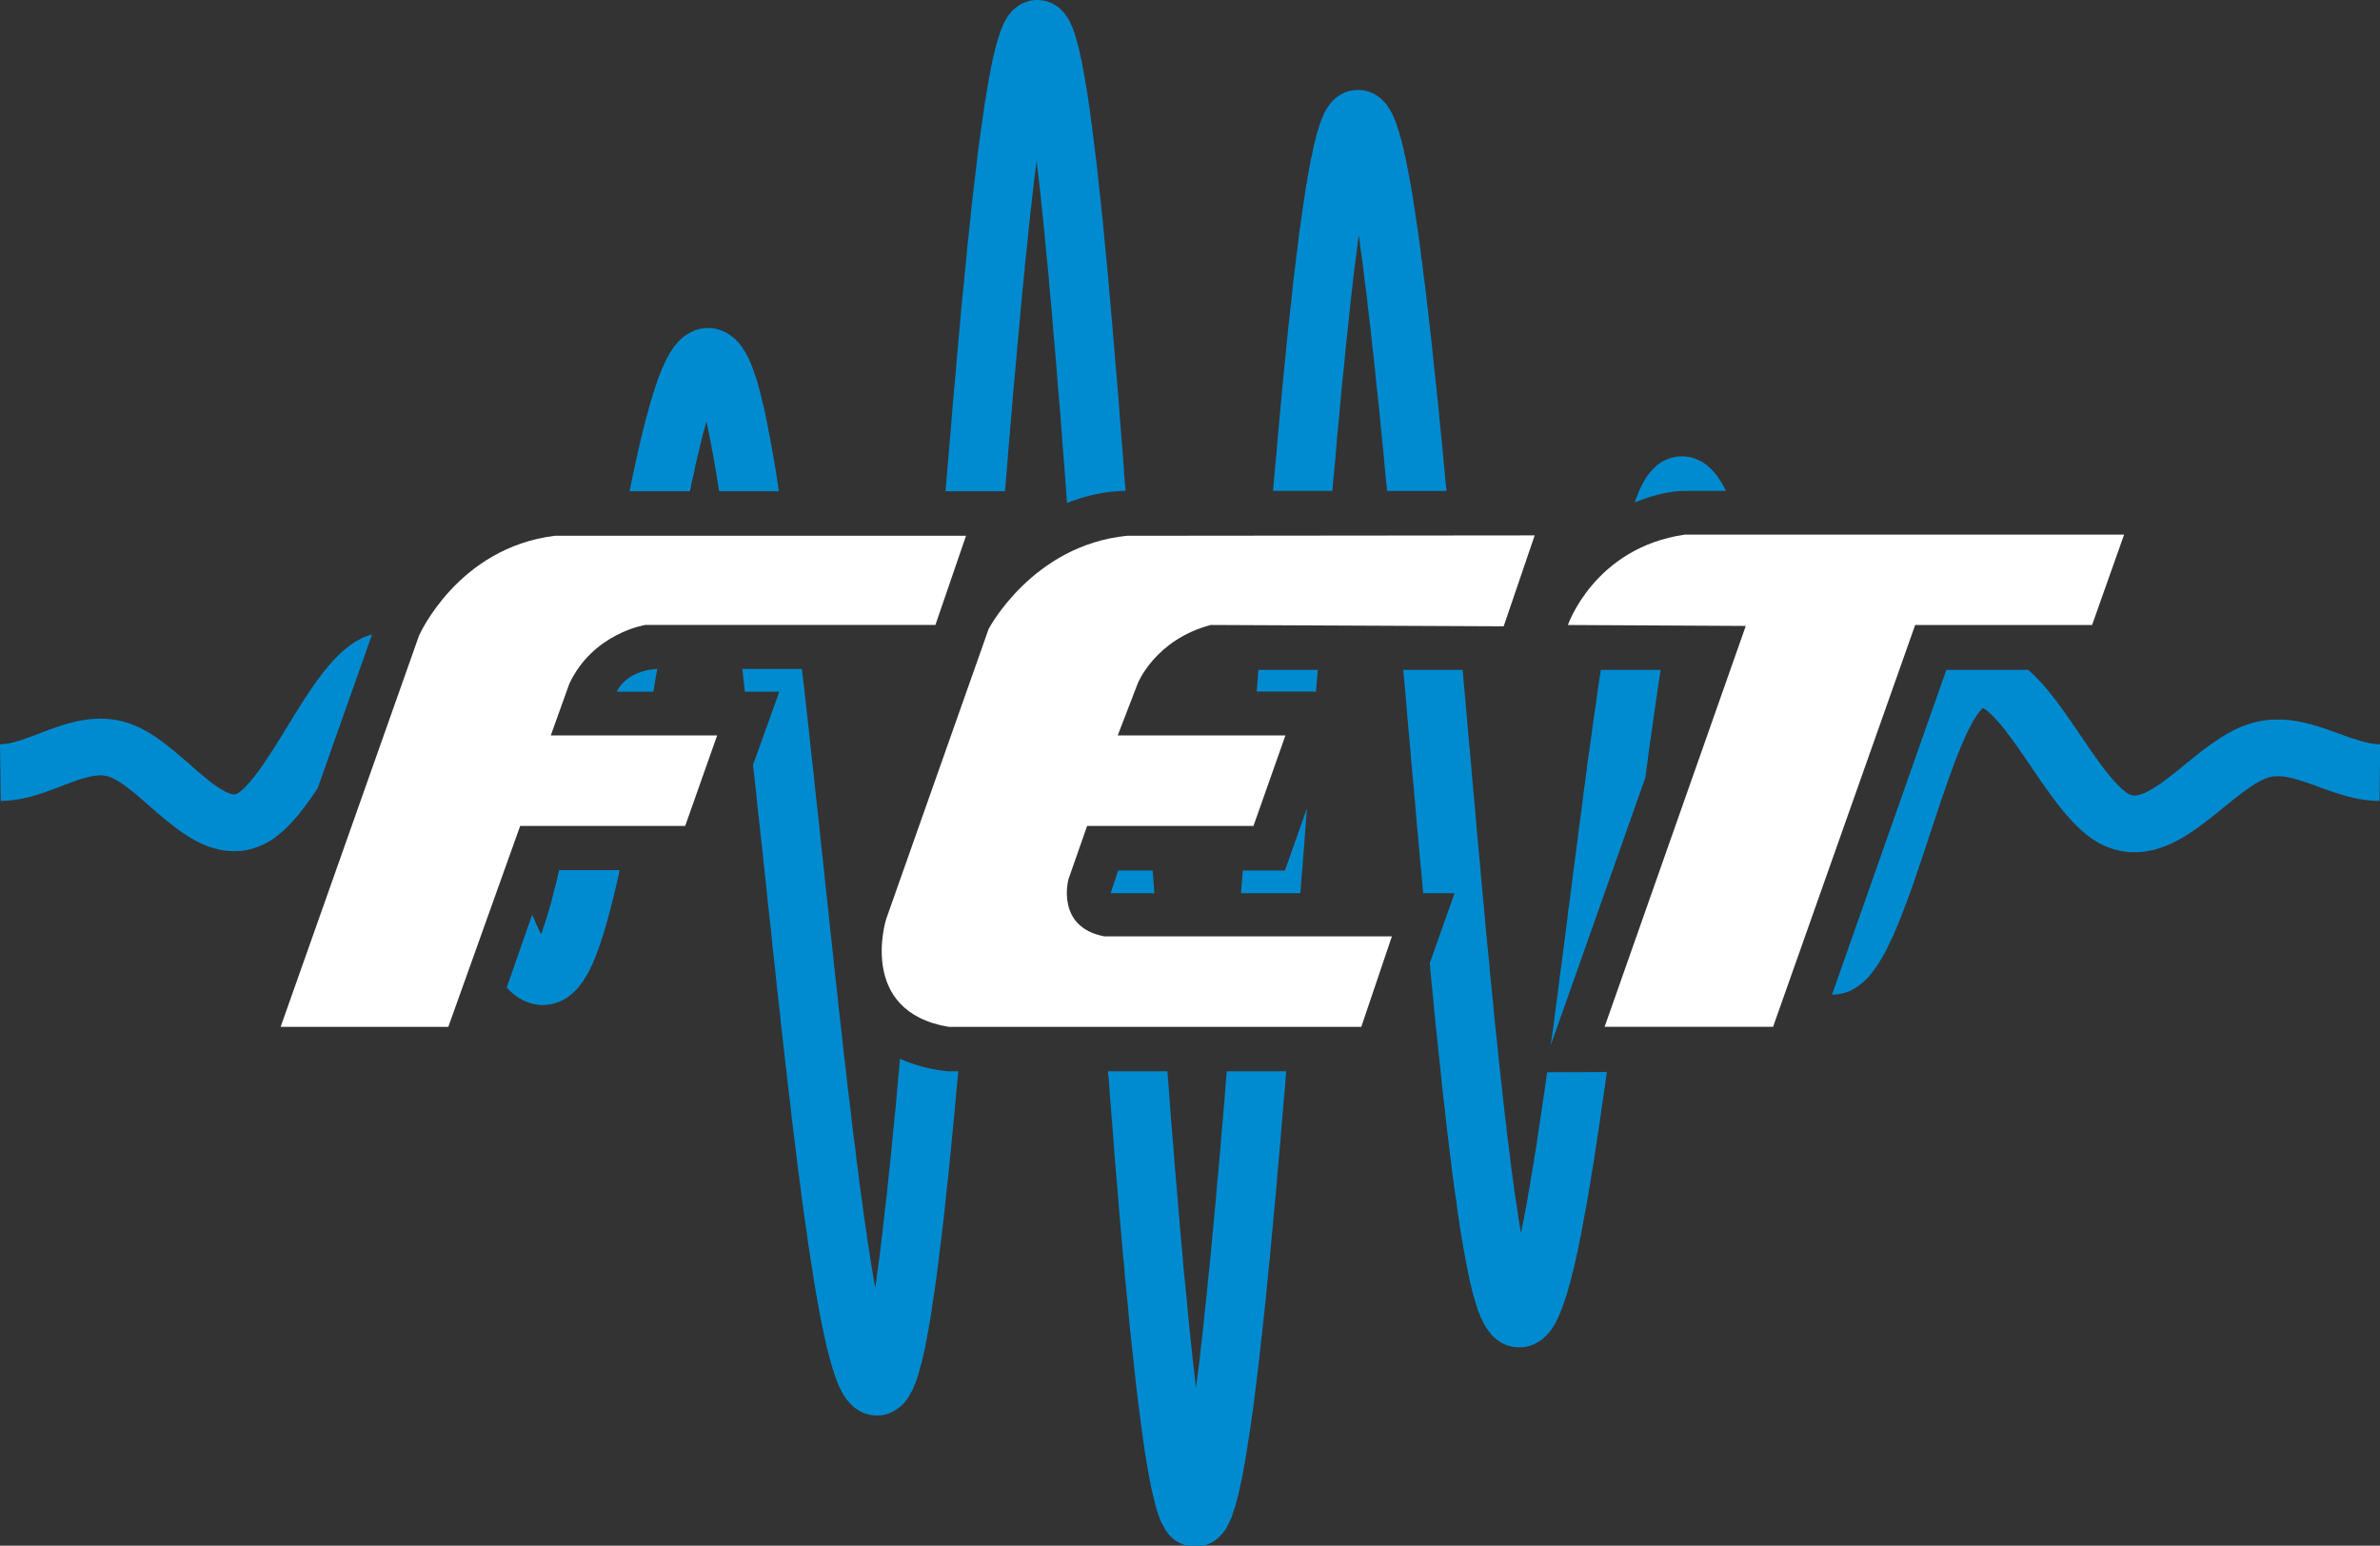 <svg version="1.1" xmlns="http://www.w3.org/2000/svg" viewBox="0 0 1027 667">
  <rect x="0" y="0" width="1027" height="667" fill="#333333" stroke="none"/>
  <style>
    #wave { fill:#008bd1 }
    #letters { fill:#fff }
  </style>
  <g transform="translate(127.816,-138.64)">
    <g transform="translate(-139.268,112.685)">
      <path id="wave" transform="translate(-0.923,25.705)" d="m 460,0.25 a 12.774,12.235 0 0 0 -4.812,0.844 L 454.5,1.312 a 12.774,12.235 0 0 0 -3.75,2.281 l -0.688,0.469 a 12.774,12.235 0 0 0 -1.844,2 L 447.562,6.906 A 12.774,12.235 0 0 0 446.688,8.25 L 446,9.375 a 12.774,12.235 0 0 0 -0.5,1 l -0.594,1.406 A 12.774,12.235 0 0 0 444.594,12.5 l -0.656,1.688 a 12.774,12.235 0 0 0 -0.156,0.594 L 443.125,16.75 a 12.774,12.235 0 0 0 -0.156,0.344 L 442.375,19.375 a 12.774,12.235 0 0 0 -0.125,0.281 l -0.594,2.531 a 12.774,12.235 0 0 0 -0.094,0.219 l -0.656,2.781 a 12.774,12.235 0 0 0 -0.062,0.188 l -0.594,3.062 a 12.774,12.235 0 0 0 -0.094,0.125 l -0.562,3.281 a 12.774,12.235 0 0 0 -0.094,0.188 l -0.594,3.5 a 12.774,12.235 0 0 0 -0.062,0.125 l -0.594,3.75 a 12.774,12.235 0 0 0 -0.062,0.062 l -0.594,3.969 A 12.774,12.235 0 0 0 437.5,43.531 l -0.594,4.156 a 12.774,12.235 0 0 0 0,0.156 l -0.656,4.375 a 12.774,12.235 0 0 0 0,0.094 l -0.656,4.594 a 12.774,12.235 0 0 0 0,0.062 l -0.688,4.812 a 12.774,12.235 0 0 0 0,0.094 L 434.25,66.812 a 12.774,12.235 0 0 0 0,0.062 l -0.594,5.25 L 433,77.5 a 12.774,12.235 0 0 0 0,0.094 l -0.656,5.594 -0.688,5.719 a 12.774,12.235 0 0 0 0,0.062 l -0.594,5.875 a 12.774,12.235 0 0 0 0,0.094 l -0.656,6.094 L 429.75,107.25 a 12.774,12.235 0 0 0 0,0.062 l -0.594,6.375 -0.656,6.531 a 12.774,12.235 0 0 0 0,0.062 l -0.688,6.656 -0.656,6.812 -0.594,6.938 a 12.774,12.235 0 0 0 0,0.062 l -0.656,7 -0.656,7.219 -0.594,7.312 -0.688,7.344 -0.656,7.531 -0.594,7.562 -0.656,7.719 -0.656,7.719 -0.688,7.875 -0.312,4.188 25.625,0 0.188,-2.281 0.688,-7.781 0,-0.094 0.594,-7.719 0.656,-7.625 0.656,-7.594 0.594,-7.438 0.656,-7.344 0.688,-7.312 0.594,-7.156 0.656,-7 0.656,-6.938 0.594,-6.812 0.656,-6.562 0,-0.094 0.688,-6.5 -0.094,0 0.688,-6.312 0.656,-6.219 0.594,-6.031 0.656,-5.875 0.656,-5.656 0,-0.094 0.594,-5.438 0,-0.062 0.688,-5.312 0,-0.094 0.656,-5.094 -0.062,0 0.062,-0.406 0.281,2.406 -0.062,0 0.656,5.5 0,0.094 0.688,5.719 0,0.094 0.594,5.875 0,0.062 0.656,6.156 0.656,6.375 0.594,6.531 0,0.062 0.656,6.656 0,0.062 0.688,6.875 -0.094,0 0.688,7.062 0.656,7.25 0,0.062 0.594,7.375 0.656,7.5 0.656,7.719 0.594,7.781 0.688,7.938 0.656,8.062 0.594,8.156 0,0.062 0.656,8.219 0,0.062 0.656,8.375 0.594,8.469 0.125,1.375 c 7.276,-2.888 15.787,-5.084 24.938,-5.219 l 0.312,0 -0.531,-6.406 -0.594,-8.438 -0.656,-8.281 -0.656,-8.219 -0.594,-8.062 -0.656,-8 -0.688,-7.781 a 12.774,12.235 0 0 0 0,-0.094 l -0.594,-7.625 a 12.774,12.235 0 0 0 -0.062,-0.094 l -0.594,-7.5 a 12.774,12.235 0 0 0 0,-0.062 l -0.656,-7.375 a 12.774,12.235 0 0 0 0,-0.062 l -0.656,-7.219 -0.594,-7.156 -0.688,-6.938 -0.656,-6.812 -0.594,-6.562 a 12.774,12.235 0 0 0 0,-0.094 l -0.656,-6.375 a 12.774,12.235 0 0 0 0,-0.062 l -0.656,-6.219 -0.688,-6.031 a 12.774,12.235 0 0 0 0,-0.062 L 486,74.75 a 12.774,12.235 0 0 0 0,-0.062 l -0.656,-5.594 -0.656,-5.406 a 12.774,12.235 0 0 0 0,-0.062 L 484,58.469 a 12.774,12.235 0 0 0 0,-0.094 l -0.562,-4.938 A 12.774,12.235 0 0 0 483.344,53.375 L 482.75,48.688 a 12.774,12.235 0 0 0 0,-0.062 l -0.656,-4.469 a 12.774,12.235 0 0 0 0,-0.156 l -0.656,-4.156 a 12.774,12.235 0 0 0 0,-0.156 l -0.688,-3.875 a 12.774,12.235 0 0 0 0,-0.156 l -0.656,-3.688 a 12.774,12.235 0 0 0 0,-0.125 L 479.438,28.375 a 12.774,12.235 0 0 0 0,-0.156 L 478.75,25.031 A 12.774,12.235 0 0 0 478.688,24.812 L 478.094,22 a 12.774,12.235 0 0 0 -0.062,-0.281 l -0.656,-2.562 a 12.774,12.235 0 0 0 -0.094,-0.344 l -0.656,-2.281 a 12.774,12.235 0 0 0 -0.156,-0.5 L 475.875,14.062 A 12.774,12.235 0 0 0 475.656,13.5 L 475,11.781 A 12.774,12.235 0 0 0 474.625,11 l -0.594,-1.406 a 12.774,12.235 0 0 0 -0.656,-1.125 l -0.688,-1.062 A 12.774,12.235 0 0 0 471.375,5.625 l -0.656,-0.688 a 12.774,12.235 0 0 0 -2.812,-2.344 l -0.688,-0.375 a 12.774,12.235 0 0 0 -5.312,-1.812 L 461.25,0.312 A 12.774,12.235 0 0 0 460,0.25 z m 137.938,38.844 a 12.774,12.235 0 0 0 -1.75,0.188 l -0.594,0.062 A 12.774,12.235 0 0 0 591,41.031 l -0.656,0.375 a 12.774,12.235 0 0 0 -2.594,2.125 l -0.656,0.625 a 12.774,12.235 0 0 0 -1.344,1.688 l -0.656,0.938 a 12.774,12.235 0 0 0 -0.688,1.188 L 583.75,49.188 a 12.774,12.235 0 0 0 -0.375,0.844 l -0.656,1.562 A 12.774,12.235 0 0 0 582.5,52.156 L 581.844,54 a 12.774,12.235 0 0 0 -0.156,0.438 l -0.594,2.031 a 12.774,12.235 0 0 0 -0.156,0.375 l -0.656,2.312 a 12.774,12.235 0 0 0 -0.062,0.281 l -0.594,2.625 a 12.774,12.235 0 0 0 -0.094,0.219 L 578.875,65.125 a 12.774,12.235 0 0 0 0,0.219 l -0.656,3.031 a 12.774,12.235 0 0 0 -0.094,0.156 l -0.594,3.312 A 12.774,12.235 0 0 0 577.469,72 l -0.594,3.531 a 12.774,12.235 0 0 0 -0.062,0.062 l -0.594,3.75 A 12.774,12.235 0 0 0 576.125,79.5 l -0.594,3.969 a 12.774,12.235 0 0 0 0,0.125 l -0.656,4.188 a 12.774,12.235 0 0 0 0,0.062 L 574.219,92.25 a 12.774,12.235 0 0 0 0,0.062 l -0.656,4.656 -0.688,4.844 a 12.774,12.235 0 0 0 0,0.062 l -0.594,5.031 a 12.774,12.235 0 0 0 0,0.062 L 571.625,112.125 a 12.774,12.235 0 0 0 0,0.094 l -0.656,5.375 -0.688,5.594 -0.562,5.719 a 12.774,12.235 0 0 0 0,0.094 l -0.688,5.875 -0.656,6.094 -0.656,6.219 -0.594,6.375 a 12.774,12.235 0 0 0 0,0.062 l -0.688,6.469 a 12.774,12.235 0 0 0 0,0.062 l -0.656,6.656 -0.594,6.719 a 12.774,12.235 0 0 0 0,0.062 l -0.656,6.875 a 12.774,12.235 0 0 0 0,0.062 l -0.656,7.031 -0.594,7.156 -0.688,7.219 a 12.774,12.235 0 0 0 0,0.062 l -0.656,7.281 a 12.774,12.235 0 0 0 0,0.094 l -0.25,2.719 25.625,0 0.062,-0.75 0.656,-7.281 0,-0.062 0.688,-7.25 0.562,-7.062 0.688,-7.031 0.656,-6.844 0,-0.094 0.594,-6.719 0.656,-6.594 0.688,-6.5 0.562,-6.312 0.688,-6.156 0,-0.062 0.656,-5.969 0,-0.062 0.594,-5.812 0.656,-5.656 0,-0.062 0.594,-5.469 0,-0.062 0.656,-5.25 0,-0.062 0.688,-5.094 0,-0.062 0.594,-4.906 0,-0.062 0.438,-3.125 0.594,4.031 -0.094,0 0.688,4.625 0,0.062 0.656,4.812 0.594,4.969 0,0.062 0.656,5.094 0.688,5.25 -0.094,0 0.656,5.438 0.688,5.531 0,0.062 0.594,5.688 0.656,5.781 0.656,5.969 0.594,6 0,0.094 0.688,6.094 0,0.062 0.656,6.219 0.594,6.375 0.656,6.438 0.656,6.594 0.594,6.656 0.688,6.656 0,0.062 0.156,1.75 25.656,0 -0.406,-4 L 635.5,201.375 634.906,194.719 634.25,188.125 633.594,181.594 633,175.25 l -0.688,-6.312 a 12.774,12.235 0 0 0 0,-0.062 L 631.656,162.688 631,156.625 l -0.594,-5.969 a 12.774,12.235 0 0 0 0,-0.062 l -0.656,-5.812 a 12.774,12.235 0 0 0 0,-0.062 l -0.688,-5.75 -0.594,-5.594 a 12.774,12.235 0 0 0 -0.062,0 l -0.594,-5.531 -0.656,-5.281 a 12.774,12.235 0 0 0 0,-0.094 l -0.688,-5.156 -0.562,-5.031 a 12.774,12.235 0 0 0 -0.094,-0.062 l -0.594,-4.906 -0.656,-4.719 a 12.774,12.235 0 0 0 0,-0.094 l -0.656,-4.531 a 12.774,12.235 0 0 0 0,-0.062 L 623.219,93.5 a 12.774,12.235 0 0 0 0,-0.062 L 622.625,89.25 a 12.774,12.235 0 0 0 -0.062,-0.062 l -0.594,-4.031 a 12.774,12.235 0 0 0 0,-0.062 L 621.312,81.25 a 12.774,12.235 0 0 0 0,-0.062 L 620.656,77.5 a 12.774,12.235 0 0 0 0,-0.125 l -0.688,-3.406 a 12.774,12.235 0 0 0 0,-0.156 l -0.656,-3.25 a 12.774,12.235 0 0 0 0,-0.125 l -0.656,-3.062 a 12.774,12.235 0 0 0 -0.094,-0.125 l -0.594,-2.844 a 12.774,12.235 0 0 0 -0.062,-0.219 l -0.656,-2.625 a 12.774,12.235 0 0 0 0,-0.281 l -0.688,-2.312 A 12.774,12.235 0 0 0 616.5,58.688 l -0.656,-2.219 A 12.774,12.235 0 0 0 615.688,56.125 l -0.594,-1.906 a 12.774,12.235 0 0 0 -0.156,-0.5 l -0.656,-1.688 A 12.774,12.235 0 0 0 614.062,51.438 l -0.656,-1.469 a 12.774,12.235 0 0 0 -0.375,-0.781 L 612.375,47.969 a 12.774,12.235 0 0 0 -0.688,-1.062 L 611.094,45.938 A 12.774,12.235 0 0 0 609.938,44.5 L 609.25,43.812 A 12.774,12.235 0 0 0 607.031,41.875 L 606.438,41.469 A 12.774,12.235 0 0 0 602.375,39.625 l -0.656,-0.156 a 12.774,12.235 0 0 0 -3.781,-0.375 z M 318.312,141.812 a 12.774,12.235 0 0 0 -1.625,0.062 l -0.656,0.062 a 12.774,12.235 0 0 0 -2.594,0.5 l -0.656,0.219 a 12.774,12.235 0 0 0 -2.062,0.844 l -0.688,0.375 a 12.774,12.235 0 0 0 -1.625,0.969 l -0.656,0.438 a 12.774,12.235 0 0 0 -1.188,1 l -0.594,0.562 a 12.774,12.235 0 0 0 -0.875,0.781 L 304.5,148.406 a 12.774,12.235 0 0 0 -0.656,0.688 l -0.688,0.875 a 12.774,12.235 0 0 0 -0.438,0.625 l -0.594,1 a 12.774,12.235 0 0 0 -0.375,0.5 l -0.656,1.031 a 12.774,12.235 0 0 0 -0.219,0.5 l -0.656,1.156 A 12.774,12.235 0 0 0 300,155.188 l -0.594,1.281 a 12.774,12.235 0 0 0 -0.219,0.344 l -0.594,1.438 a 12.774,12.235 0 0 0 -0.156,0.281 l -0.656,1.562 a 12.774,12.235 0 0 0 -0.094,0.188 l -0.656,1.625 a 12.774,12.235 0 0 0 -0.062,0.219 l -0.688,1.719 a 12.774,12.235 0 0 0 -0.062,0.188 l -0.594,1.844 a 12.774,12.235 0 0 0 -0.062,0.219 L 294.875,168 a 12.774,12.235 0 0 0 0,0.156 l -0.656,1.969 a 12.774,12.235 0 0 0 -0.062,0.156 l -0.594,2.125 a 12.774,12.235 0 0 0 -0.094,0.125 l -0.656,2.219 a 12.774,12.235 0 0 0 0,0.062 l -0.656,2.344 a 12.774,12.235 0 0 0 0,0.062 L 291.5,179.562 a 12.774,12.235 0 0 0 0,0.125 l -0.688,2.406 a 12.774,12.235 0 0 0 0,0.156 l -0.656,2.469 a 12.774,12.235 0 0 0 0,0.062 l -0.656,2.625 a 12.774,12.235 0 0 0 0,0.094 l -0.688,2.688 a 12.774,12.235 0 0 0 0,0.062 l -0.656,2.688 a 12.774,12.235 0 0 0 0,0.062 l -0.656,2.844 a 12.774,12.235 0 0 0 0,0.062 l -0.594,2.906 a 12.774,12.235 0 0 0 -0.062,0 l -0.594,2.969 a 12.774,12.235 0 0 0 0,0.094 l -0.688,2.969 a 12.774,12.235 0 0 0 0,0.062 l -0.656,3.031 a 12.774,12.235 0 0 0 0,0.094 l -0.656,3.094 -0.219,1.094 26.031,0 0.562,-2.5 -0.062,0 0.656,-2.906 0,-0.062 0.688,-2.844 0,-0.062 0.562,-2.75 0,-0.094 0.688,-2.75 -0.094,0 0.688,-2.625 0,-0.062 0.656,-2.562 -0.062,0 0.656,-2.469 0,-0.062 0.594,-2.344 0,-0.156 0.594,-2.188 0.062,-0.125 0.594,-2.125 0,-0.156 0.375,-1.188 0.438,2.031 0,0.094 0.594,2.875 0,0.094 0.656,3.031 0,0.062 0.594,3.188 0,0.156 0.656,3.312 0,0.094 0.594,3.469 0,0.062 0.688,3.688 0,0.062 0.594,3.812 0.656,3.969 0,0.031 25.781,0 -0.5,-3.562 a 12.774,12.235 0 0 0 -0.062,-0.062 l -0.594,-4.031 a 12.774,12.235 0 0 0 0,-0.094 l -0.656,-3.938 -0.688,-3.844 a 12.774,12.235 0 0 0 0,-0.062 L 345.312,193 a 12.774,12.235 0 0 0 0,-0.062 l -0.656,-3.531 a 12.774,12.235 0 0 0 0,-0.094 l -0.688,-3.375 a 12.774,12.235 0 0 0 0,-0.094 l -0.594,-3.25 a 12.774,12.235 0 0 0 -0.062,-0.062 l -0.594,-3.125 a 12.774,12.235 0 0 0 -0.062,-0.125 L 342.062,176.375 A 12.774,12.235 0 0 0 342,176.219 l -0.688,-2.75 a 12.774,12.235 0 0 0 0,-0.156 l -0.656,-2.625 a 12.774,12.235 0 0 0 0,-0.125 L 340,168.094 a 12.774,12.235 0 0 0 -0.094,-0.219 l -0.594,-2.281 A 12.774,12.235 0 0 0 339.25,165.312 l -0.656,-2.031 a 12.774,12.235 0 0 0 -0.094,-0.312 l -0.656,-1.906 a 12.774,12.235 0 0 0 -0.062,-0.344 l -0.688,-1.688 a 12.774,12.235 0 0 0 -0.125,-0.438 l -0.688,-1.562 a 12.774,12.235 0 0 0 -0.125,-0.406 l -0.688,-1.5 a 12.774,12.235 0 0 0 -0.219,-0.438 l -0.656,-1.25 a 12.774,12.235 0 0 0 -0.312,-0.656 l -0.656,-1.062 a 12.774,12.235 0 0 0 -0.438,-0.688 l -0.594,-1 a 12.774,12.235 0 0 0 -0.656,-0.844 l -0.594,-0.781 a 12.774,12.235 0 0 0 -0.906,-0.938 l -0.562,-0.625 a 12.774,12.235 0 0 0 -1.188,-1.062 l -0.688,-0.5 a 12.774,12.235 0 0 0 -1.688,-1.125 l -0.594,-0.375 A 12.774,12.235 0 0 0 323.5,142.812 l -0.656,-0.219 a 12.774,12.235 0 0 0 -2.656,-0.656 l -0.594,-0.062 a 12.774,12.235 0 0 0 -1.281,-0.062 z m 418.781,55.375 A 12.774,12.235 0 0 0 734.5,197.625 l -0.656,0.125 a 12.774,12.235 0 0 0 -2.219,0.781 l -0.656,0.281 a 12.774,12.235 0 0 0 -1.875,1 L 728.5,200.219 a 12.774,12.235 0 0 0 -1.375,1.062 l -0.594,0.594 a 12.774,12.235 0 0 0 -1.062,0.969 l -0.562,0.719 a 12.774,12.235 0 0 0 -0.75,0.844 L 723.5,205.25 a 12.774,12.235 0 0 0 -0.531,0.719 l -0.656,1 a 12.774,12.235 0 0 0 -0.375,0.625 l -0.594,1.125 a 12.774,12.235 0 0 0 -0.312,0.594 l -0.656,1.25 a 12.774,12.235 0 0 0 -0.219,0.5 L 719.5,212.469 a 12.774,12.235 0 0 0 -0.156,0.438 l -0.656,1.562 a 12.774,12.235 0 0 0 -0.094,0.344 l -0.656,1.781 a 12.774,12.235 0 0 0 -0.062,0.281 l -0.094,0.219 c 6.866,-2.82 14.523,-5 21.844,-5 l 17.5,0 -0.156,-0.312 a 12.774,12.235 0 0 0 -0.125,-0.375 l -0.688,-1.25 a 12.774,12.235 0 0 0 -0.219,-0.375 l -0.656,-1.125 A 12.774,12.235 0 0 0 755.062,208.25 l -0.656,-1 a 12.774,12.235 0 0 0 -0.375,-0.562 L 753.438,205.75 A 12.774,12.235 0 0 0 753,205.188 l -0.688,-0.781 a 12.774,12.235 0 0 0 -0.594,-0.719 L 751.062,203 a 12.774,12.235 0 0 0 -0.75,-0.781 l -0.656,-0.562 a 12.774,12.235 0 0 0 -1.094,-0.938 l -0.594,-0.406 a 12.774,12.235 0 0 0 -1.5,-0.938 l -0.656,-0.344 A 12.774,12.235 0 0 0 743.969,198.25 l -0.656,-0.281 a 12.774,12.235 0 0 0 -2.375,-0.562 l -0.594,-0.062 a 12.774,12.235 0 0 0 -2.656,-0.156 l -0.594,0 z M 172.938,274 l -0.344,0.094 a 12.774,12.235 0 0 0 -0.656,0.219 l -0.656,0.219 a 12.774,12.235 0 0 0 -0.594,0.188 L 170,275 a 12.774,12.235 0 0 0 -0.594,0.219 l -0.562,0.281 a 12.774,12.235 0 0 0 -0.594,0.281 l -0.594,0.375 a 12.774,12.235 0 0 0 -0.531,0.188 l -0.594,0.375 A 12.774,12.235 0 0 0 166.094,277 l -0.656,0.344 a 12.774,12.235 0 0 0 -0.375,0.281 l -0.656,0.438 a 12.774,12.235 0 0 0 -0.375,0.219 l -0.688,0.5 a 12.774,12.235 0 0 0 -0.281,0.188 l -0.594,0.5 a 12.774,12.235 0 0 0 -0.281,0.219 l -0.688,0.5 a 12.774,12.235 0 0 0 -0.281,0.281 l -0.594,0.5 a 12.774,12.235 0 0 0 -0.312,0.219 l -0.594,0.562 A 12.774,12.235 0 0 0 159.5,281.969 l -0.656,0.562 a 12.774,12.235 0 0 0 -0.156,0.188 l -0.656,0.656 a 12.774,12.235 0 0 0 -0.219,0.219 l -0.594,0.625 a 12.774,12.235 0 0 0 -0.156,0.156 l -0.656,0.688 a 12.774,12.235 0 0 0 -0.156,0.156 l -0.656,0.688 a 12.774,12.235 0 0 0 -0.062,0.156 l -0.688,0.719 a 12.774,12.235 0 0 0 -0.125,0.188 l -0.688,0.719 a 12.774,12.235 0 0 0 -0.062,0.156 l -0.656,0.781 a 12.774,12.235 0 0 0 -0.094,0.125 l -0.656,0.781 a 12.774,12.235 0 0 0 -0.062,0.062 l -0.688,0.844 a 12.774,12.235 0 0 0 -0.062,0.156 L 151.094,291.375 A 12.774,12.235 0 0 0 151,291.5 l -0.594,0.875 a 12.774,12.235 0 0 0 -0.062,0.062 l -0.656,0.844 a 12.774,12.235 0 0 0 -0.094,0.062 l -0.656,0.938 a 12.774,12.235 0 0 0 0,0.062 l -0.656,0.938 a 12.774,12.235 0 0 0 -0.094,0.062 l -0.656,0.906 a 12.774,12.235 0 0 0 0,0.094 L 146.875,297.25 a 12.774,12.235 0 0 0 -0.094,0.062 l -0.562,1 a 12.774,12.235 0 0 0 -0.094,0 l -0.594,1 a 12.774,12.235 0 0 0 -0.062,0.062 l -0.656,0.906 a 12.774,12.235 0 0 0 0,0.094 l -0.688,0.969 -0.656,1 a 12.774,12.235 0 0 0 0,0.062 l -0.656,1 a 12.774,12.235 0 0 0 0,0.062 l -0.688,1 -0.656,1.062 -0.656,1.062 -0.656,1.062 -0.688,1 a 12.774,12.235 0 0 0 0,0.062 l -0.594,1 -0.656,1.062 -0.656,1.062 -0.688,1.062 -0.562,1.062 -0.688,0.969 -0.656,1.062 -0.594,1.062 -0.656,1 -0.594,1 a 12.774,12.235 0 0 0 -0.094,0.062 l -0.594,1 -0.656,1 0.094,0 -0.688,0.969 -0.594,1 -0.594,0.938 -0.062,0.062 -0.594,0.906 -0.594,0.938 -0.062,0.062 -0.531,0.844 -0.062,0.062 -0.594,0.875 0,0.062 -0.594,0.844 0,0.062 -0.594,0.781 0,0.094 -0.594,0.75 0,0.094 -0.594,0.781 0,0.062 -0.5,0.781 -0.094,0.062 -0.5,0.719 -0.094,0.062 -0.5,0.719 -0.094,0.062 -0.5,0.625 -0.062,0.156 -0.469,0.625 -0.062,0.094 -0.438,0.562 -0.156,0.125 -0.438,0.562 -0.062,0.156 -0.469,0.5 -0.125,0.125 -0.375,0.5 -0.156,0.156 -0.375,0.344 -0.156,0.219 -0.344,0.406 -0.094,0.094 -0.375,0.406 -0.125,0.156 -0.375,0.344 -0.156,0.156 -0.219,0.188 -0.219,0.312 -0.219,0.125 -0.219,0.219 -0.219,0.219 -0.219,0.188 -0.156,0.094 -0.312,0.281 -0.281,0.219 -0.062,0.062 -0.312,0.219 -0.375,0.281 -0.281,0.125 -0.156,0.156 -0.062,0 -0.094,0.062 -0.062,0 0,0.062 -0.062,0 -0.094,0 -0.062,0.094 -0.094,0 -0.062,0 -0.156,0.062 -0.219,0.062 -0.062,0 -0.062,0 -0.312,0 -0.062,0 -0.094,0 -0.125,0 -0.094,0 -0.125,-0.062 -0.156,0 -0.094,0 -0.219,-0.062 -0.281,-0.094 -0.156,0 -0.062,-0.062 -0.156,0 -0.219,-0.062 -0.312,-0.156 -0.281,-0.125 -0.062,0 -0.312,-0.156 -0.062,0 -0.219,-0.125 -0.156,0 0,-0.094 -0.438,-0.125 -0.219,-0.156 -0.156,-0.062 -0.219,-0.125 -0.219,-0.156 -0.156,-0.062 -0.281,-0.156 -0.25,-0.125 -0.219,-0.156 -0.219,-0.125 -0.281,-0.156 -0.156,-0.062 -0.281,-0.219 -0.156,-0.156 -0.375,-0.188 -0.156,-0.094 -0.344,-0.281 -0.156,-0.062 -0.375,-0.281 -0.156,-0.062 -0.375,-0.281 -0.062,-0.094 -0.438,-0.344 -0.156,-0.062 -0.438,-0.281 -0.062,-0.062 -0.469,-0.375 -0.062,-0.062 -0.531,-0.344 -0.062,-0.094 -0.438,-0.406 -0.094,-0.094 -0.5,-0.344 -0.062,-0.062 -0.531,-0.438 -0.062,-0.062 -0.531,-0.438 -0.594,-0.469 -0.062,0 -0.531,-0.5 -0.594,-0.5 -0.062,-0.062 -0.532,-0.438 L 98,333.375 l -0.594,-0.5 -0.594,-0.562 -0.062,0 -0.531,-0.5 -0.062,0 -0.594,-0.562 -0.656,-0.562 -0.594,-0.594 -0.688,-0.562 -0.656,-0.562 -0.656,-0.5 a 12.774,12.235 0 0 0 0,-0.062 l -0.656,-0.562 -0.594,-0.562 a 12.774,12.235 0 0 0 -0.094,0 l -0.594,-0.562 a 12.774,12.235 0 0 0 -0.062,0 l -0.656,-0.562 -0.688,-0.594 A 12.774,12.235 0 0 0 88.906,325.5 L 88.312,325 A 12.774,12.235 0 0 0 88.25,324.938 l -0.594,-0.5 A 12.774,12.235 0 0 0 87.562,324.375 l -0.594,-0.5 a 12.774,12.235 0 0 0 -0.125,-0.062 l -0.594,-0.5 A 12.774,12.235 0 0 0 86.156,323.25 L 85.5,322.75 a 12.774,12.235 0 0 0 -0.062,-0.062 l -0.594,-0.5 a 12.774,12.235 0 0 0 -0.062,-0.094 l -0.688,-0.469 a 12.774,12.235 0 0 0 -0.062,-0.094 l -0.656,-0.5 a 12.774,12.235 0 0 0 -0.094,-0.062 l -0.656,-0.5 a 12.774,12.235 0 0 0 -0.062,-0.062 l -0.688,-0.5 a 12.774,12.235 0 0 0 -0.125,-0.062 l -0.594,-0.438 A 12.774,12.235 0 0 0 81,319.344 l -0.594,-0.5 A 12.774,12.235 0 0 0 80.25,318.781 l -0.656,-0.5 a 12.774,12.235 0 0 0 -0.156,-0.062 l -0.594,-0.438 a 12.774,12.235 0 0 0 -0.219,-0.062 l -0.594,-0.438 a 12.774,12.235 0 0 0 -0.156,-0.062 l -0.656,-0.438 A 12.774,12.235 0 0 0 77,316.656 L 76.406,316.312 A 12.774,12.235 0 0 0 76.188,316.156 L 75.531,315.812 A 12.774,12.235 0 0 0 75.375,315.719 L 74.719,315.375 A 12.774,12.235 0 0 0 74.5,315.25 l -0.688,-0.375 A 12.774,12.235 0 0 0 73.594,314.75 L 73,314.469 a 12.774,12.235 0 0 0 -0.281,-0.156 l -0.656,-0.281 a 12.774,12.235 0 0 0 -0.25,-0.125 l -0.656,-0.312 a 12.774,12.235 0 0 0 -0.219,-0.125 l -0.656,-0.281 a 12.774,12.235 0 0 0 -0.375,-0.062 L 69.25,312.844 a 12.774,12.235 0 0 0 -0.219,-0.156 l -0.688,-0.219 a 12.774,12.235 0 0 0 -0.375,-0.125 L 67.312,312.125 a 12.774,12.235 0 0 0 -0.375,-0.062 l -0.594,-0.219 A 12.774,12.235 0 0 0 66,311.781 l -0.688,-0.219 a 12.774,12.235 0 0 0 -0.375,-0.094 l -0.594,-0.125 A 12.774,12.235 0 0 0 64,311.281 L 63.312,311.125 a 12.774,12.235 0 0 0 -0.281,-0.062 L 62.375,310.906 a 12.774,12.235 0 0 0 -0.312,0 l -0.656,-0.125 a 12.774,12.235 0 0 0 -0.375,-0.062 L 60.375,310.625 a 12.774,12.235 0 0 0 -0.312,0 l -0.656,-0.062 a 12.774,12.235 0 0 0 -0.375,-0.062 l -0.594,0 a 12.774,12.235 0 0 0 -0.281,-0.094 l -0.688,0 a 12.774,12.235 0 0 0 -0.281,0 l -0.656,0 a 12.774,12.235 0 0 0 -0.375,-0.062 l -0.594,0 a 12.774,12.235 0 0 0 -0.312,0 l -0.656,0.062 a 12.774,12.235 0 0 0 -0.219,0 l -0.656,0 a 12.774,12.235 0 0 0 -0.312,0 L 52.75,310.5 a 12.774,12.235 0 0 0 -0.281,0 l -0.688,0.062 a 12.774,12.235 0 0 0 -0.125,0 l -0.688,0.062 a 12.774,12.235 0 0 0 -0.281,0 l -0.594,0.156 a 12.774,12.235 0 0 0 -0.312,0 l -0.656,0.062 a 12.774,12.235 0 0 0 -0.156,0.062 L 48.312,311 a 12.774,12.235 0 0 0 -0.219,0.062 l -0.656,0.062 a 12.774,12.235 0 0 0 -0.219,0.062 l -0.594,0.156 a 12.774,12.235 0 0 0 -0.219,0 l -0.688,0.125 a 12.774,12.235 0 0 0 -0.125,0 l -0.688,0.156 A 12.774,12.235 0 0 0 44.75,311.688 l -0.656,0.156 a 12.774,12.235 0 0 0 -0.156,0.062 l -0.656,0.156 A 12.774,12.235 0 0 0 43.125,312.125 l -0.656,0.125 a 12.774,12.235 0 0 0 -0.156,0.094 l -0.594,0.125 a 12.774,12.235 0 0 0 -0.125,0.062 l -0.688,0.156 a 12.774,12.235 0 0 0 -0.125,0.062 l -0.688,0.219 a 12.774,12.235 0 0 0 -0.062,0 l -0.656,0.219 a 12.774,12.235 0 0 0 -0.094,0 l -0.656,0.219 a 12.774,12.235 0 0 0 -0.156,0.062 L 37.875,313.688 a 12.774,12.235 0 0 0 -0.062,0 l -0.656,0.219 a 12.774,12.235 0 0 0 -0.094,0 l -0.656,0.281 a 12.774,12.235 0 0 0 -0.062,0 L 35.75,314.375 a 12.774,12.235 0 0 0 -0.094,0 L 35,314.656 a 12.774,12.235 0 0 0 -0.062,0 l -0.594,0.219 a 12.774,12.235 0 0 0 -0.062,0.062 l -0.688,0.219 a 12.774,12.235 0 0 0 -0.062,0 L 32.938,315.375 a 12.774,12.235 0 0 0 -0.062,0.062 l -0.688,0.219 -0.656,0.281 -0.594,0.219 a 12.774,12.235 0 0 0 -0.062,0 l -0.688,0.281 -0.594,0.219 -0.062,0 -0.594,0.281 -0.656,0.219 -0.594,0.281 -0.594,0.219 -0.062,0 -0.531,0.188 -0.062,0 -0.594,0.219 -0.594,0.281 0,-0.062 -0.594,0.281 0,-0.062 -0.531,0.219 -0.062,0.062 -0.531,0.125 -0.062,0 -0.438,0.219 -0.156,0 0,0.062 -0.5,0.156 -0.469,0.156 -0.125,0.062 -0.469,0.125 -0.062,0 -0.438,0.156 -0.156,0.062 -0.375,0.062 0,0.094 -0.062,0 -0.438,0.062 -0.156,0.062 -0.375,0.062 0,0.094 -0.062,0 -0.375,0.062 -0.156,0.062 -0.375,0.094 -0.125,0.062 -0.531,0.062 0,0.062 -0.281,0 -0.156,0.094 -0.438,0.062 -0.219,0.062 -0.219,0 0,0.062 -0.219,0 -0.25,0.094 -0.219,0 -0.438,0.062 -0.219,0 -0.156,0.062 -0.219,0 -0.156,0.062 0,-0.062 -0.438,0.062 -0.219,0 -0.062,0 -0.312,0.094 -0.062,0 -0.281,0 -0.094,0 -0.281,0 -0.312,0 0.312,24.5 0.594,-0.062 a 12.774,12.235 0 0 0 0.344,0 l 0.594,0 a 12.774,12.235 0 0 0 0.312,0 L 15.125,345.75 a 12.774,12.235 0 0 0 0.375,0 l 0.594,-0.062 a 12.774,12.235 0 0 0 0.219,0 l 0.656,-0.062 a 12.774,12.235 0 0 0 0.219,0 l 0.656,-0.094 a 12.774,12.235 0 0 0 0.312,-0.062 L 18.75,345.406 a 12.774,12.235 0 0 0 0.219,0 L 19.625,345.25 a 12.774,12.235 0 0 0 0.219,0 L 20.5,345.125 a 12.774,12.235 0 0 0 0.156,0 l 0.656,-0.156 a 12.774,12.235 0 0 0 0.25,0 l 0.656,-0.125 a 12.774,12.235 0 0 0 0.219,-0.062 l 0.594,-0.156 a 12.774,12.235 0 0 0 0.156,0 l 0.656,-0.156 a 12.774,12.235 0 0 0 0.219,-0.062 l 0.594,-0.125 a 12.774,12.235 0 0 0 0.156,-0.094 l 0.656,-0.125 A 12.774,12.235 0 0 0 25.625,344 l 0.656,-0.156 a 12.774,12.235 0 0 0 0.062,-0.062 l 0.688,-0.156 a 12.774,12.235 0 0 0 0.125,-0.062 l 0.688,-0.219 a 12.774,12.235 0 0 0 0.062,0 L 28.562,343.125 a 12.774,12.235 0 0 0 0.156,0 l 0.656,-0.188 a 12.774,12.235 0 0 0 0,-0.094 l 0.688,-0.125 a 12.774,12.235 0 0 0 0.125,-0.062 l 0.688,-0.219 0.656,-0.219 a 12.774,12.235 0 0 0 0.156,-0.062 l 0.594,-0.219 a 12.774,12.235 0 0 0 0.062,0 l 0.594,-0.281 a 12.774,12.235 0 0 0 0.062,0 l 0.688,-0.219 A 12.774,12.235 0 0 0 33.75,341.375 l 0.656,-0.219 0.688,-0.281 0.656,-0.219 a 12.774,12.235 0 0 0 0.062,0 l 0.594,-0.281 a 12.774,12.235 0 0 0 0.094,0 L 37.156,340.156 37.75,339.875 38.406,339.656 39,339.375 a 12.774,12.235 0 0 0 0.062,0 l 0.594,-0.219 0.094,0 0.594,-0.281 0.562,-0.188 0.688,-0.219 0.594,-0.281 0,0.062 0.594,-0.281 0.5,-0.156 0.094,-0.062 0.5,-0.125 0.062,-0.094 0.531,-0.125 0.062,-0.062 0.531,-0.156 0.062,-0.062 0.469,-0.156 0.062,0 0.5,-0.219 0.094,0 0.438,-0.125 0.156,-0.062 0.375,-0.094 0.125,-0.062 0.375,-0.125 0.156,0 0.375,-0.156 0.125,0 0.375,-0.125 0.156,0 0.531,-0.156 0,-0.062 0.281,-0.094 0.156,0 0.375,-0.062 0.125,-0.062 0.312,-0.062 0.125,0 0.312,-0.094 0.156,-0.062 0.5,-0.062 0.219,-0.062 0.219,0 0.156,-0.094 0.219,0 0.312,-0.062 0.125,0 0.156,-0.062 0.312,0 0.125,-0.062 0,0.062 0.469,-0.062 0.125,0 0.156,0 0.312,-0.094 0.062,0 0.281,0 0.094,0 0.219,0 0.156,0 0.219,0 0.062,0 0.281,0 0.312,0 0.062,0 0.312,0 0.281,0.094 0.094,0 0.219,0 0.219,0.062 0.062,0 0.094,0 0.219,0.062 0.281,0 0.219,0.062 0.156,0 0.219,0.094 0.219,0.062 0.062,0.062 0.25,0 0.062,0.062 0.281,0.094 0.312,0.125 0.375,0.156 0.281,0.125 0.094,0 0.219,0.156 0.125,0.062 0.156,0.062 0.156,0.094 0.156,0.062 0.219,0.062 0.125,0.156 0.312,0.125 0.156,0.062 0.219,0.156 0.281,0.156 0.156,0.062 0.281,0.219 0.156,0.062 0.312,0.219 0.125,0.062 0.375,0.219 0.156,0.125 0.375,0.219 0.062,0.062 0.375,0.219 0,0.062 0.594,0.375 0.062,0.062 0.531,0.438 0.062,-0.094 0.375,0.375 0.062,0.062 0.531,0.344 0.062,0.062 0.438,0.375 0.094,0.062 0.5,0.438 0,-0.094 0.531,0.438 0.062,0.062 0.531,0.438 0.062,0.062 0.531,0.344 0.062,0.094 0.531,0.406 0.594,0.562 0.062,0 0.531,0.438 0.062,0.062 0.5,0.5 0.094,0 0.5,0.5 0.094,0.062 0.594,0.5 0.656,0.562 0.594,0.5 0.594,0.562 0.656,0.562 0.656,0.594 0.594,0.562 0.688,0.5 L 79,349.875 a 12.774,12.235 0 0 0 0,0.062 l 0.656,0.562 0.656,0.562 0.688,0.562 0.656,0.562 a 12.774,12.235 0 0 0 0.062,0 l 0.594,0.594 a 12.774,12.235 0 0 0 0.094,0 L 83,353.344 a 12.774,12.235 0 0 0 0.062,0.062 l 0.656,0.5 a 12.774,12.235 0 0 0 0,0.062 l 0.688,0.5 a 12.774,12.235 0 0 0 0.062,0.062 l 0.656,0.5 a 12.774,12.235 0 0 0 0.094,0.062 l 0.594,0.5 a 12.774,12.235 0 0 0 0.062,0.062 l 0.656,0.5 A 12.774,12.235 0 0 0 86.625,356.25 l 0.656,0.469 a 12.774,12.235 0 0 0 0.062,0.094 l 0.688,0.5 a 12.774,12.235 0 0 0 0.062,0.062 l 0.656,0.5 a 12.774,12.235 0 0 0 0.094,0.062 l 0.656,0.5 a 12.774,12.235 0 0 0 0.062,0.062 l 0.688,0.438 a 12.774,12.235 0 0 0 0.125,0.125 l 0.594,0.438 a 12.774,12.235 0 0 0 0.156,0.062 L 91.781,360 a 12.774,12.235 0 0 0 0.156,0.062 l 0.594,0.438 a 12.774,12.235 0 0 0 0.219,0.125 l 0.594,0.438 A 12.774,12.235 0 0 0 93.5,361.125 l 0.656,0.344 a 12.774,12.235 0 0 0 0.219,0.219 l 0.656,0.344 a 12.774,12.235 0 0 0 0.156,0.094 l 0.656,0.344 A 12.774,12.235 0 0 0 96,362.625 l 0.656,0.344 a 12.774,12.235 0 0 0 0.219,0.125 l 0.688,0.375 a 12.774,12.235 0 0 0 0.219,0.062 l 0.656,0.344 a 12.774,12.235 0 0 0 0.219,0.094 l 0.688,0.344 a 12.774,12.235 0 0 0 0.219,0.062 l 0.656,0.281 a 12.774,12.235 0 0 0 0.281,0.156 l 0.688,0.281 a 12.774,12.235 0 0 0 0.281,0.125 l 0.656,0.219 a 12.774,12.235 0 0 0 0.312,0.156 l 0.656,0.219 a 12.774,12.235 0 0 0 0.375,0.062 l 0.594,0.219 a 12.774,12.235 0 0 0 0.438,0.125 l 0.594,0.219 a 12.774,12.235 0 0 0 0.438,0.062 l 0.688,0.156 a 12.774,12.235 0 0 0 0.344,0.125 l 0.688,0.156 A 12.774,12.235 0 0 0 107.688,367 l 0.656,0.156 a 12.774,12.235 0 0 0 0.375,0.062 l 0.656,0.062 a 12.774,12.235 0 0 0 0.531,0.062 l 0.656,0.094 a 12.774,12.235 0 0 0 0.438,0 l 0.688,0.062 a 12.774,12.235 0 0 0 0.5,0 l 0.688,0.062 a 12.774,12.235 0 0 0 0.5,0 l 0.656,0 A 12.774,12.235 0 0 0 114.562,367.5 l 0.656,0 a 12.774,12.235 0 0 0 0.531,-0.062 l 0.656,0 a 12.774,12.235 0 0 0 0.531,-0.094 l 0.656,-0.062 a 12.774,12.235 0 0 0 0.594,-0.125 l 0.656,-0.094 a 12.774,12.235 0 0 0 0.531,-0.125 l 0.656,-0.156 a 12.774,12.235 0 0 0 0.531,-0.125 L 121.219,366.5 a 12.774,12.235 0 0 0 0.594,-0.219 l 0.594,-0.188 a 12.774,12.235 0 0 0 0.438,-0.156 L 123.5,365.719 A 12.774,12.235 0 0 0 124.094,365.5 l 0.656,-0.281 a 12.774,12.235 0 0 0 0.469,-0.188 L 125.875,364.75 a 12.774,12.235 0 0 0 0.438,-0.219 l 0.656,-0.375 a 12.774,12.235 0 0 0 0.469,-0.188 l 0.656,-0.375 a 12.774,12.235 0 0 0 0.375,-0.281 l 0.656,-0.344 a 12.774,12.235 0 0 0 0.375,-0.281 l 0.656,-0.438 a 12.774,12.235 0 0 0 0.375,-0.219 l 0.594,-0.469 a 12.774,12.235 0 0 0 0.375,-0.219 l 0.594,-0.5 A 12.774,12.235 0 0 0 132.375,360.625 l 0.656,-0.562 a 12.774,12.235 0 0 0 0.312,-0.219 l 0.594,-0.562 a 12.774,12.235 0 0 0 0.219,-0.125 l 0.656,-0.594 a 12.774,12.235 0 0 0 0.219,-0.188 l 0.594,-0.656 A 12.774,12.235 0 0 0 135.938,357.5 l 0.594,-0.625 a 12.774,12.235 0 0 0 0.125,-0.156 l 0.688,-0.625 a 12.774,12.235 0 0 0 0.125,-0.219 l 0.688,-0.625 a 12.774,12.235 0 0 0 0.125,-0.156 l 0.594,-0.688 a 12.774,12.235 0 0 0 0.219,-0.219 l 0.594,-0.719 a 12.774,12.235 0 0 0 0.156,-0.125 L 140.5,352.625 a 12.774,12.235 0 0 0 0.094,-0.125 l 0.656,-0.781 a 12.774,12.235 0 0 0 0.062,-0.156 L 142,350.781 a 12.774,12.235 0 0 0 0.062,-0.125 l 0.656,-0.781 a 12.774,12.235 0 0 0 0.094,-0.156 l 0.656,-0.844 a 12.774,12.235 0 0 0 0.062,-0.062 l 0.594,-0.875 a 12.774,12.235 0 0 0 0.094,-0.062 l 0.656,-0.844 a 12.774,12.235 0 0 0 0.062,-0.156 l 0.594,-0.906 a 12.774,12.235 0 0 0 0.094,-0.062 l 0.656,-0.844 a 12.774,12.235 0 0 0 0.062,-0.156 L 146.938,344 a 12.774,12.235 0 0 0 0.094,0 l 0.656,-0.938 a 12.774,12.235 0 0 0 0,-0.062 l 0.656,-1 a 12.774,12.235 0 0 0 0.094,-0.062 L 149,341 a 12.774,12.235 0 0 0 0.094,-0.062 l 0.375,-0.625 L 172.938,274 z M 296,288.906 c -14.071,0.882 -17.469,9.844 -17.469,9.844 l 15.781,0 0.344,-2 0.594,-3.688 0.656,-3.688 0.094,-0.469 z m 36.688,0 0.188,1.531 0.594,5.531 0.344,2.781 14.844,0 -11.344,31.594 0,0.125 0,0.062 0.688,5.875 0.656,5.875 0.594,5.969 0.656,5.938 0.656,6.031 0.688,5.938 0.594,6 0.656,6.031 0.656,6.031 0.594,6 0.688,5.969 0.656,6 0.594,5.969 0.656,5.938 0.656,5.938 0.594,5.875 0.688,5.906 0.656,5.875 0.594,5.781 0.656,5.75 0.656,5.75 0.594,5.656 a 12.774,12.235 0 0 0 0.094,0 l 0.594,5.594 0.656,5.531 a 12.774,12.235 0 0 0 0,0.062 l 0.656,5.438 0.594,5.469 0.656,5.312 a 12.774,12.235 0 0 0 0,0.062 l 0.688,5.25 0.594,5.219 0.656,5.125 0.656,5.031 a 12.774,12.235 0 0 0 0,0.062 l 0.656,4.875 a 12.774,12.235 0 0 0 0,0.062 l 0.594,4.812 0.688,4.75 a 12.774,12.235 0 0 0 0,0.094 l 0.656,4.594 a 12.774,12.235 0 0 0 0,0.062 l 0.656,4.531 0.594,4.469 0.688,4.312 a 12.774,12.235 0 0 0 0,0.062 l 0.656,4.188 0.656,4.125 a 12.774,12.235 0 0 0 0,0.062 l 0.594,3.875 a 12.774,12.235 0 0 0 0.062,0.094 l 0.594,3.812 a 12.774,12.235 0 0 0 0,0.062 l 0.688,3.688 a 12.774,12.235 0 0 0 0,0.062 l 0.656,3.562 a 12.774,12.235 0 0 0 0,0.062 l 0.656,3.406 a 12.774,12.235 0 0 0 0,0.125 l 0.656,3.281 a 12.774,12.235 0 0 0 0,0.062 l 0.688,3.125 a 12.774,12.235 0 0 0 0,0.125 l 0.656,2.906 a 12.774,12.235 0 0 0 0,0.156 l 0.656,2.813 a 12.774,12.235 0 0 0 0,0.156 l 0.688,2.625 a 12.774,12.235 0 0 0 0.062,0.125 l 0.594,2.469 a 12.774,12.235 0 0 0 0.062,0.219 l 0.688,2.344 a 12.774,12.235 0 0 0 0.062,0.219 l 0.594,2.125 a 12.774,12.235 0 0 0 0.156,0.281 l 0.594,1.969 a 12.774,12.235 0 0 0 0.125,0.281 l 0.594,1.781 a 12.774,12.235 0 0 0 0.219,0.438 l 0.594,1.625 a 12.774,12.235 0 0 0 0.219,0.5 l 0.688,1.344 a 12.774,12.235 0 0 0 0.281,0.625 l 0.656,1.219 a 12.774,12.235 0 0 0 0.469,0.844 l 0.656,0.969 a 12.774,12.235 0 0 0 0.75,1.062 L 378.438,605 a 12.774,12.235 0 0 0 1.188,1.344 l 0.656,0.594 a 12.774,12.235 0 0 0 2,1.531 l 0.656,0.438 a 12.774,12.235 0 0 0 3.188,1.406 l 0.656,0.219 a 12.774,12.235 0 0 0 4.375,0.5 l 0.656,0 a 12.774,12.235 0 0 0 4.156,-0.906 l 0.562,-0.219 a 12.774,12.235 0 0 0 3.031,-1.719 l 0.688,-0.5 a 12.774,12.235 0 0 0 1.781,-1.531 l 0.656,-0.719 a 12.774,12.235 0 0 0 1.031,-1.344 l 0.656,-0.938 a 12.774,12.235 0 0 0 0.594,-1.062 l 0.688,-1.188 a 12.774,12.235 0 0 0 0.438,-0.781 l 0.594,-1.406 a 12.774,12.235 0 0 0 0.281,-0.656 l 0.656,-1.625 a 12.774,12.235 0 0 0 0.156,-0.5 l 0.656,-1.906 a 12.774,12.235 0 0 0 0.094,-0.344 l 0.656,-2.188 a 12.774,12.235 0 0 0 0.062,-0.375 l 0.688,-2.406 A 12.774,12.235 0 0 0 410,588.5 l 0.656,-2.688 a 12.774,12.235 0 0 0 0,-0.219 l 0.688,-2.875 A 12.774,12.235 0 0 0 411.406,582.5 L 412,579.312 a 12.774,12.235 0 0 0 0.062,-0.156 l 0.594,-3.406 a 12.774,12.235 0 0 0 0.094,-0.125 l 0.594,-3.688 a 12.774,12.235 0 0 0 0.062,-0.062 L 414,567.969 a 12.774,12.235 0 0 0 0.062,-0.062 l 0.594,-4.094 a 12.774,12.235 0 0 0 0,-0.156 l 0.656,-4.25 a 12.774,12.235 0 0 0 0,-0.156 L 416,554.812 a 12.774,12.235 0 0 0 0,-0.094 L 416.656,550 a 12.774,12.235 0 0 0 0,-0.094 l 0.656,-4.938 a 12.774,12.235 0 0 0 0,-0.094 l 0.594,-5.094 a 12.774,12.235 0 0 0 0,-0.062 l 0.688,-5.312 a 12.774,12.235 0 0 0 0,-0.062 L 419.25,528.875 a 12.774,12.235 0 0 0 0,-0.062 l 0.656,-5.656 a 12.774,12.235 0 0 0 0,-0.062 l 0.594,-5.812 a 12.774,12.235 0 0 0 0,-0.094 l 0.656,-6 0.688,-6.156 a 12.774,12.235 0 0 0 0,-0.094 l 0.594,-6.281 a 12.774,12.235 0 0 0 0.062,0 l 0.594,-6.531 0.656,-6.656 0.656,-6.719 a 12.774,12.235 0 0 0 0,-0.062 l 0.594,-6.875 0.688,-7 0.219,-2.281 -4.188,0 c 2e-5,0 -10.029,-0.499 -21,-5.406 l -0.469,5.562 -0.656,7 -0.594,6.781 0,0.094 -0.688,6.719 -0.656,6.594 -0.594,6.438 -0.656,6.312 -0.656,6.094 0,0.062 -0.594,5.938 -0.688,5.812 -0.656,5.594 0,0.062 -0.594,5.375 0,0.094 -0.656,5.219 0,0.094 -0.594,4.938 0,0.094 -0.656,4.812 0,0.062 -0.688,4.656 0.094,0 -0.688,4.406 -0.438,-2.281 0,-0.062 -0.594,-3.688 0,-0.062 -0.656,-3.812 0,-0.094 -0.594,-3.875 0,-0.062 -0.656,-4.125 0,-0.062 -0.688,-4.188 0.094,0 -0.688,-4.375 -0.656,-4.469 0,-0.062 -0.594,-4.531 0,-0.094 -0.656,-4.656 -0.656,-4.812 -0.594,-4.906 -0.688,-4.938 0,-0.094 -0.562,-5 0,-0.094 -0.688,-5.094 0,-0.062 -0.656,-5.188 0,-0.062 -0.594,-5.25 0,-0.062 -0.656,-5.375 -0.688,-5.438 -0.562,-5.531 -0.688,-5.594 -0.656,-5.594 -0.594,-5.75 -0.656,-5.719 -0.688,-5.75 0,-0.062 -0.594,-5.812 -0.656,-5.875 -0.656,-5.875 -0.594,-5.875 -0.656,-5.969 -0.688,-6 -0.594,-5.969 -0.656,-6 -0.656,-5.969 -0.594,-6 -0.656,-6.031 -0.688,-6 L 366,357.719 a 12.774,12.235 0 0 0 0,-0.062 l -0.656,-5.938 -0.656,-5.969 -0.656,-5.938 -0.594,-5.938 -0.688,-5.906 -0.656,-5.875 -0.594,-5.875 -0.656,-5.719 a 12.774,12.235 0 0 0 0,-0.094 l -0.656,-5.719 -0.594,-5.656 -0.688,-5.688 -0.531,-4.438 -25.688,0 z m 222.688,0.406 -0.469,6.375 -0.25,3 25.594,0 0.094,-1.219 0.656,-8.094 0,-0.062 -25.625,0 z m 62.5,0 0.562,5.875 0.656,7.312 0.594,7.219 0,0.062 0.656,7.219 0.656,7.312 0.594,7.281 0.688,7.219 0.656,7.219 0.594,7.219 0.656,7.156 0.656,7.156 0.594,7.094 a 12.774,12.235 0 0 0 0.094,0.062 l 0.594,7 0.375,3.969 13.531,0 -10.688,30.188 0.031,0.344 0.594,6.656 0.656,6.594 0.656,6.5 a 12.774,12.235 0 0 0 0,0.094 l 0.594,6.344 0.688,6.312 a 12.774,12.235 0 0 0 0,0.062 l 0.656,6.188 a 12.774,12.235 0 0 0 0,0.062 l 0.656,6.094 0.594,6 0.656,5.875 a 12.774,12.235 0 0 0 0,0.094 l 0.688,5.719 0.594,5.688 0.656,5.5 0.656,5.375 0.656,5.25 0.594,5.094 a 12.774,12.235 0 0 0 0,0.094 l 0.688,4.875 a 12.774,12.235 0 0 0 0,0.062 l 0.656,4.75 0.656,4.594 a 12.774,12.235 0 0 0 0,0.094 l 0.594,4.375 a 12.774,12.235 0 0 0 0.094,0.062 l 0.562,4.25 a 12.774,12.235 0 0 0 0,0.094 l 0.688,4.094 a 12.774,12.235 0 0 0 0,0.062 l 0.656,3.906 a 12.774,12.235 0 0 0 0,0.062 l 0.656,3.688 a 12.774,12.235 0 0 0 0,0.156 l 0.688,3.469 a 12.774,12.235 0 0 0 0,0.125 l 0.656,3.25 a 12.774,12.235 0 0 0 0,0.156 l 0.656,3.125 a 12.774,12.235 0 0 0 0,0.125 l 0.656,2.906 a 12.774,12.235 0 0 0 0.094,0.219 l 0.594,2.625 a 12.774,12.235 0 0 0 0.062,0.281 l 0.656,2.406 a 12.774,12.235 0 0 0 0.094,0.281 l 0.656,2.25 a 12.774,12.235 0 0 0 0.062,0.281 l 0.688,2 a 12.774,12.235 0 0 0 0.062,0.438 l 0.656,1.75 a 12.774,12.235 0 0 0 0.25,0.5 l 0.562,1.562 a 12.774,12.235 0 0 0 0.312,0.562 l 0.656,1.344 a 12.774,12.235 0 0 0 0.375,0.781 L 653.25,572.5 a 12.774,12.235 0 0 0 0.594,0.844 l 0.656,1 a 12.774,12.235 0 0 0 0.906,1.125 l 0.562,0.719 a 12.774,12.235 0 0 0 1.406,1.344 l 0.594,0.562 a 12.774,12.235 0 0 0 2.219,1.5 l 0.594,0.344 a 12.774,12.235 0 0 0 3.188,1.219 l 0.594,0.125 a 12.774,12.235 0 0 0 3.844,0.375 l 0.594,0 a 12.774,12.235 0 0 0 3.625,-0.719 l 0.594,-0.219 a 12.774,12.235 0 0 0 2.719,-1.281 l 0.688,-0.406 a 12.774,12.235 0 0 0 1.75,-1.281 l 0.594,-0.562 a 12.774,12.235 0 0 0 1.188,-1.219 l 0.594,-0.688 a 12.774,12.235 0 0 0 0.812,-1 l 0.656,-0.938 a 12.774,12.235 0 0 0 0.469,-0.75 l 0.656,-1.062 a 12.774,12.235 0 0 0 0.375,-0.656 l 0.594,-1.281 a 12.774,12.235 0 0 0 0.281,-0.5 l 0.594,-1.406 a 12.774,12.235 0 0 0 0.219,-0.406 L 686,565.719 a 12.774,12.235 0 0 0 0.156,-0.375 l 0.656,-1.688 a 12.774,12.235 0 0 0 0.062,-0.281 l 0.688,-1.906 A 12.774,12.235 0 0 0 687.625,561.25 l 0.656,-2 a 12.774,12.235 0 0 0 0.094,-0.281 l 0.656,-2.125 a 12.774,12.235 0 0 0 0,-0.188 l 0.656,-2.281 a 12.774,12.235 0 0 0 0.094,-0.125 l 0.594,-2.5 a 12.774,12.235 0 0 0 0.062,-0.125 l 0.594,-2.562 A 12.774,12.235 0 0 0 691.094,549 l 0.688,-2.688 a 12.774,12.235 0 0 0 0,-0.156 l 0.656,-2.812 a 12.774,12.235 0 0 0 0,-0.094 l 0.656,-2.969 a 12.774,12.235 0 0 0 0,-0.062 l 0.656,-3.062 a 12.774,12.235 0 0 0 0,-0.062 l 0.594,-3.188 a 12.774,12.235 0 0 0 0.094,-0.062 l 0.594,-3.25 a 12.774,12.235 0 0 0 0,-0.094 l 0.656,-3.375 a 12.774,12.235 0 0 0 0,-0.094 l 0.656,-3.469 a 12.774,12.235 0 0 0 0,-0.062 l 0.688,-3.594 a 12.774,12.235 0 0 0 0,-0.094 l 0.656,-3.688 0.594,-3.812 a 12.774,12.235 0 0 0 0.062,0 l 0.594,-3.906 a 12.774,12.235 0 0 0 0,-0.062 l 0.656,-3.969 0.688,-4.031 a 12.774,12.235 0 0 0 0,-0.062 l 0.594,-4.125 a 12.774,12.235 0 0 0 0.062,0 l 0.594,-4.25 0.656,-4.25 a 12.774,12.235 0 0 0 0,-0.062 l 0.656,-4.312 a 12.774,12.235 0 0 0 0,-0.062 l 0.594,-4.406 0.688,-4.469 a 12.774,12.235 0 0 0 0,-0.062 l 0.656,-4.531 0.656,-4.594 0.312,-2.312 -25.781,0.094 -0.469,3.562 -0.656,4.531 -0.688,4.469 -0.594,4.312 0,0.062 -0.656,4.25 0,0.062 -0.656,4.188 0,0.062 -0.594,4.125 0,0.062 -0.656,4.031 -0.688,4.031 0.094,0 -0.688,3.906 -0.656,3.812 -0.594,3.688 0,0.094 -0.656,3.594 0,0.062 -0.594,3.469 0,0.094 -0.656,3.312 0,0.062 -0.594,3.281 0,0.062 -0.688,3.125 0,0.062 -0.594,3.031 -0.5,-2.969 0,-0.062 -0.656,-3.906 0,-0.125 -0.594,-4.031 0,-0.094 -0.688,-4.312 0,-0.062 -0.656,-4.469 0.062,0 -0.656,-4.656 0,-0.094 -0.656,-4.812 -0.594,-5.031 -0.656,-5.156 -0.688,-5.312 0.094,0 -0.688,-5.469 -0.656,-5.594 -0.594,-5.719 -0.656,-5.812 0,-0.062 -0.656,-5.969 -0.594,-6.062 -0.688,-6.188 -0.656,-6.281 -0.594,-6.375 -0.656,-6.531 -0.656,-6.562 -0.594,-6.688 -0.688,-6.719 -0.656,-6.781 -0.594,-6.875 -0.656,-6.938 -0.656,-7.031 -0.594,-7 -0.688,-7.156 -0.656,-7.062 -0.594,-7.156 0,-0.094 -0.656,-7.125 -0.656,-7.25 -0.594,-7.281 -0.688,-7.219 -0.656,-7.312 -0.594,-7.281 -0.656,-7.219 -0.688,-7.281 -0.281,-3.844 -25.688,0 z m 85.281,0 -0.594,3.75 -0.656,4.406 -0.594,4.469 -0.656,4.438 a 12.774,12.235 0 0 0 0,0.094 l -0.688,4.531 -0.594,4.594 -0.656,4.656 -0.656,4.75 -0.688,4.75 -0.594,4.75 a 12.774,12.235 0 0 0 0,0.062 l -0.656,4.812 -0.656,4.812 a 12.774,12.235 0 0 0 0,0.094 l -0.594,4.875 -0.656,4.875 -0.688,4.969 -0.594,4.969 -0.656,4.938 -0.656,5.031 -0.656,4.969 -0.594,5.031 -0.688,5.031 -0.656,4.938 0,0.062 -0.594,4.969 -0.656,5.031 -0.656,4.969 -0.594,4.938 -0.688,4.969 -0.656,4.875 0,0.062 -0.594,4.906 -0.656,4.812 -0.656,4.875 -0.594,4.812 -0.688,4.75 -0.5,3.469 40.812,-115.438 0.438,-3.094 0.656,-4.75 0.594,-4.688 0.656,-4.594 0.688,-4.594 0.594,-4.531 0.656,-4.469 0.656,-4.375 0.594,-4.344 0.656,-4.25 0.469,-2.969 -25.812,0 z m 149.094,0 -49.344,140.156 0.062,0 a 12.774,12.235 0 0 0 1.688,-0.094 l 0.594,-0.062 a 12.774,12.235 0 0 0 1.625,-0.281 l 0.688,-0.125 a 12.774,12.235 0 0 0 1.312,-0.438 l 0.688,-0.219 a 12.774,12.235 0 0 0 1.25,-0.5 l 0.656,-0.344 A 12.774,12.235 0 0 0 812.5,426.844 L 813.156,426.5 a 12.774,12.235 0 0 0 0.75,-0.594 L 814.562,425.5 a 12.774,12.235 0 0 0 0.75,-0.562 l 0.656,-0.562 a 12.774,12.235 0 0 0 0.594,-0.5 l 0.594,-0.562 a 12.774,12.235 0 0 0 0.531,-0.5 l 0.594,-0.656 a 12.774,12.235 0 0 0 0.438,-0.406 l 0.594,-0.781 a 12.774,12.235 0 0 0 0.375,-0.375 l 0.656,-0.844 a 12.774,12.235 0 0 0 0.219,-0.344 l 0.656,-0.844 a 12.774,12.235 0 0 0 0.219,-0.281 l 0.688,-0.938 a 12.774,12.235 0 0 0 0.125,-0.281 l 0.688,-1 a 12.774,12.235 0 0 0 0.219,-0.281 l 0.594,-1.062 a 12.774,12.235 0 0 0 0.125,-0.188 l 0.688,-1.156 a 12.774,12.235 0 0 0 0.156,-0.188 l 0.562,-1.156 a 12.774,12.235 0 0 0 0.156,-0.125 l 0.594,-1.219 a 12.774,12.235 0 0 0 0.156,-0.219 l 0.594,-1.25 a 12.774,12.235 0 0 0 0.062,-0.156 L 827.5,407.781 a 12.774,12.235 0 0 0 0.094,-0.188 l 0.656,-1.375 a 12.774,12.235 0 0 0 0.062,-0.125 l 0.594,-1.344 A 12.774,12.235 0 0 0 829,404.594 l 0.656,-1.406 a 12.774,12.235 0 0 0 0.062,-0.156 l 0.594,-1.469 A 12.774,12.235 0 0 0 830.406,401.5 L 831,400 a 12.774,12.235 0 0 0 0.062,-0.125 l 0.656,-1.562 a 12.774,12.235 0 0 0 0,-0.094 l 0.688,-1.625 a 12.774,12.235 0 0 0 0,-0.062 l 0.656,-1.625 a 12.774,12.235 0 0 0 0,-0.062 l 0.656,-1.625 a 12.774,12.235 0 0 0 0,-0.094 l 0.656,-1.688 a 12.774,12.235 0 0 0 0,-0.062 l 0.688,-1.719 a 12.774,12.235 0 0 0 0,-0.062 l 0.656,-1.688 a 12.774,12.235 0 0 0 0,-0.094 l 0.656,-1.75 a 12.774,12.235 0 0 0 0,-0.094 l 0.688,-1.75 a 12.774,12.235 0 0 0 0,-0.094 l 0.656,-1.75 a 12.774,12.235 0 0 0 0,-0.062 l 0.656,-1.844 0.594,-1.938 a 12.774,12.235 0 0 0 0.094,0 l 0.562,-1.812 a 12.774,12.235 0 0 0 0,-0.094 l 0.688,-1.844 a 12.774,12.235 0 0 0 0,-0.062 l 0.656,-1.906 0.656,-1.906 0.594,-1.907 a 12.774,12.235 0 0 0 0.094,0 l 0.594,-2 0.656,-1.906 0.656,-2 0.594,-1.906 0.656,-1.969 0.688,-1.906 0.594,-1.938 0.656,-1.906 0.656,-1.906 0,-0.062 0.594,-1.844 0,-0.062 0.656,-1.844 0.594,-1.844 0,-0.062 0.688,-1.844 0.656,-1.844 -0.062,0 0.656,-1.781 0,-0.062 0.656,-1.781 -0.062,0 0.656,-1.781 0.594,-1.688 0.062,-0.062 0.594,-1.719 0.594,-1.625 0,-0.062 0.656,-1.625 0,-0.062 0.594,-1.562 0,-0.062 0.594,-1.5 0.094,-0.062 0.5,-1.5 0.094,-0.062 0.594,-1.438 0,-0.062 0.5,-1.344 0.062,0 0.531,-1.406 0.062,0 0.594,-1.406 0,-0.094 0.531,-1.188 0.062,0 0.531,-1.281 0.062,-0.156 0.531,-0.969 0.062,-0.219 0.531,-1 0.062,-0.125 0.438,-0.938 0.094,-0.062 0,-0.062 0.438,-0.875 0.156,-0.188 0.344,-0.719 0.156,-0.219 0.375,-0.625 0.156,-0.219 0.344,-0.562 0.156,-0.219 0.312,-0.5 0.125,-0.281 0.312,-0.344 0.219,-0.281 0.156,-0.281 0.219,-0.281 0.219,-0.281 0.219,-0.312 0.156,-0.125 0.281,-0.344 0.312,-0.375 0.062,-0.062 0.219,-0.219 0.062,-0.062 0.156,-0.156 0.156,-0.125 0.062,0 0.094,0.062 0.219,0.156 0.281,0.219 0.375,0.188 0.312,0.219 0.062,0.062 0.281,0.219 0.156,0.156 0.219,0.125 0.219,0.219 0.156,0.156 0.219,0.188 0.219,0.156 0.312,0.281 0.125,0.125 0.312,0.312 0.156,0.125 0.344,0.344 0.156,0.156 0.375,0.344 0.156,0.156 0.375,0.406 0.062,0.156 0.438,0.438 0.062,0.062 0.469,0.5 0.062,0.125 0.531,0.438 -0.094,0.062 0.594,0.625 0.094,0.094 0.5,0.562 0,0.062 0.531,0.656 0.062,0.062 0.531,0.625 0.062,0.062 0.5,0.656 0.094,0.062 0.5,0.719 0,0.062 0.531,0.719 0.062,0.062 0.594,0.719 0,0.062 0.594,0.719 0,0.062 0.594,0.781 0.594,0.781 0,0.062 0.594,0.781 0.062,0.062 0.531,0.781 0.062,0.062 0.594,0.844 0.594,0.875 0.062,0.062 0.594,0.844 0.594,0.938 0.688,0.906 0.594,0.938 0.656,0.844 0,0.062 0.594,0.906 0.656,0.938 0.656,0.906 0.594,1 0.688,0.938 0.656,0.906 a 12.774,12.235 0 0 0 0,0.062 l 0.656,0.938 0.594,0.906 0.656,0.938 a 12.774,12.235 0 0 0 0,0.062 l 0.688,0.906 a 12.774,12.235 0 0 0 0,0.094 l 0.656,0.906 0.656,0.938 0.688,0.906 a 12.774,12.235 0 0 0 0,0.062 l 0.656,0.844 a 12.774,12.235 0 0 0 0.062,0.094 l 0.594,0.906 a 12.774,12.235 0 0 0 0.094,0 l 0.562,0.938 a 12.774,12.235 0 0 0 0.094,0.062 l 0.656,0.844 a 12.774,12.235 0 0 0 0,0.062 l 0.656,0.875 a 12.774,12.235 0 0 0 0.094,0.062 l 0.594,0.844 a 12.774,12.235 0 0 0 0.062,0.062 l 0.656,0.844 a 12.774,12.235 0 0 0 0,0.094 l 0.688,0.781 a 12.774,12.235 0 0 0 0.062,0.062 l 0.656,0.844 a 12.774,12.235 0 0 0 0.094,0.062 l 0.594,0.875 a 12.774,12.235 0 0 0 0.062,0.062 l 0.656,0.781 a 12.774,12.235 0 0 0 0.094,0.062 l 0.656,0.781 a 12.774,12.235 0 0 0 0.062,0.062 l 0.594,0.781 a 12.774,12.235 0 0 0 0.156,0.156 l 0.656,0.688 a 12.774,12.235 0 0 0 0.094,0.094 l 0.656,0.781 a 12.774,12.235 0 0 0 0.062,0.062 l 0.688,0.688 a 12.774,12.235 0 0 0 0.062,0.156 l 0.656,0.625 a 12.774,12.235 0 0 0 0.156,0.156 l 0.656,0.719 a 12.774,12.235 0 0 0 0.156,0.125 l 0.656,0.656 a 12.774,12.235 0 0 0 0.156,0.125 l 0.594,0.562 a 12.774,12.235 0 0 0 0.156,0.219 l 0.656,0.562 a 12.774,12.235 0 0 0 0.219,0.219 l 0.656,0.562 a 12.774,12.235 0 0 0 0.156,0.156 l 0.656,0.469 a 12.774,12.235 0 0 0 0.219,0.219 l 0.688,0.562 a 12.774,12.235 0 0 0 0.219,0.156 l 0.656,0.5 a 12.774,12.235 0 0 0 0.312,0.219 l 0.656,0.469 a 12.774,12.235 0 0 0 0.281,0.219 l 0.688,0.438 a 12.774,12.235 0 0 0 0.281,0.125 L 916.75,363.25 a 12.774,12.235 0 0 0 0.438,0.219 l 0.594,0.406 a 12.774,12.235 0 0 0 0.438,0.219 l 0.594,0.344 a 12.774,12.235 0 0 0 0.438,0.219 l 0.688,0.281 a 12.774,12.235 0 0 0 0.375,0.219 l 0.656,0.281 a 12.774,12.235 0 0 0 0.438,0.156 l 0.656,0.281 a 12.774,12.235 0 0 0 0.375,0.125 l 0.688,0.281 a 12.774,12.235 0 0 0 0.5,0.156 l 0.656,0.219 a 12.774,12.235 0 0 0 0.375,0.125 l 0.656,0.156 a 12.774,12.235 0 0 0 0.531,0.125 l 0.594,0.156 a 12.774,12.235 0 0 0 0.531,0.125 L 927.625,367.5 a 12.774,12.235 0 0 0 0.438,0.062 l 0.656,0.062 a 12.774,12.235 0 0 0 0.469,0.094 l 0.656,0.125 a 12.774,12.235 0 0 0 0.438,0 l 0.656,0.094 A 12.774,12.235 0 0 0 931.469,368 l 0.594,0 a 12.774,12.235 0 0 0 0.5,0 l 0.594,0 a 12.774,12.235 0 0 0 0.531,0 l 0.594,0 a 12.774,12.235 0 0 0 0.5,0 l 0.594,0 a 12.774,12.235 0 0 0 0.438,-0.062 l 0.688,-0.094 a 12.774,12.235 0 0 0 0.375,0 l 0.656,-0.062 a 12.774,12.235 0 0 0 0.438,-0.062 l 0.594,-0.094 A 12.774,12.235 0 0 0 939,367.562 l 0.594,-0.125 a 12.774,12.235 0 0 0 0.375,-0.094 l 0.656,-0.125 A 12.774,12.235 0 0 0 941,367.156 L 941.656,367 a 12.774,12.235 0 0 0 0.312,-0.062 l 0.656,-0.219 a 12.774,12.235 0 0 0 0.375,-0.062 l 0.594,-0.219 a 12.774,12.235 0 0 0 0.375,-0.062 l 0.594,-0.219 A 12.774,12.235 0 0 0 944.844,366 L 945.5,365.812 a 12.774,12.235 0 0 0 0.219,-0.094 l 0.688,-0.281 a 12.774,12.235 0 0 0 0.281,-0.062 l 0.688,-0.281 a 12.774,12.235 0 0 0 0.219,-0.062 l 0.594,-0.281 a 12.774,12.235 0 0 0 0.281,-0.094 l 0.656,-0.344 a 12.774,12.235 0 0 0 0.219,-0.062 l 0.688,-0.281 a 12.774,12.235 0 0 0 0.125,-0.156 L 950.75,363.531 a 12.774,12.235 0 0 0 0.312,-0.156 l 0.594,-0.281 a 12.774,12.235 0 0 0 0.219,-0.125 l 0.594,-0.281 a 12.774,12.235 0 0 0 0.219,-0.156 l 0.594,-0.344 A 12.774,12.235 0 0 0 953.5,362.125 l 0.594,-0.375 a 12.774,12.235 0 0 0 0.156,-0.125 l 0.656,-0.344 a 12.774,12.235 0 0 0 0.156,-0.094 l 0.656,-0.406 a 12.774,12.235 0 0 0 0.062,-0.094 l 0.688,-0.344 a 12.774,12.235 0 0 0 0.125,-0.125 l 0.688,-0.438 a 12.774,12.235 0 0 0 0.062,-0.062 L 958,359.281 a 12.774,12.235 0 0 0 0.094,0 l 0.656,-0.5 a 12.774,12.235 0 0 0 0.062,-0.062 l 0.688,-0.438 a 12.774,12.235 0 0 0 0.062,-0.062 l 0.656,-0.438 a 12.774,12.235 0 0 0 0.094,-0.062 l 0.562,-0.406 a 12.774,12.235 0 0 0 0.156,-0.094 l 0.594,-0.5 a 12.774,12.235 0 0 0 0.156,-0.062 l 0.594,-0.5 a 12.774,12.235 0 0 0 0.062,0 l 0.656,-0.5 a 12.774,12.235 0 0 0 0.094,-0.062 l 0.594,-0.406 a 12.774,12.235 0 0 0 0.062,-0.094 l 0.656,-0.469 0.688,-0.594 a 12.774,12.235 0 0 0 0.062,0 l 0.594,-0.469 a 12.774,12.235 0 0 0 0.062,0 l 0.594,-0.5 a 12.774,12.235 0 0 0 0.094,-0.094 L 967.25,352.5 a 12.774,12.235 0 0 0 0,-0.094 l 0.656,-0.5 0.688,-0.469 0.656,-0.594 0.656,-0.469 a 12.774,12.235 0 0 0 0,-0.094 l 0.656,-0.5 0.594,-0.469 0.688,-0.594 0.656,-0.469 0.656,-0.594 0.594,-0.469 0.594,-0.5 0.656,-0.5 0.594,-0.5 0.594,-0.438 0.094,-0.062 0.594,-0.5 0.562,-0.406 0.531,-0.438 0.062,-0.062 0.594,-0.438 0.594,-0.5 0,0.094 0.531,-0.5 0.062,0 0.531,-0.438 0.062,0 0.531,-0.344 0.062,-0.062 0.438,-0.375 0.094,-0.062 0.5,-0.344 0.062,-0.094 0.469,-0.281 0.125,-0.062 0.375,-0.281 0.156,-0.062 0.438,-0.375 0.094,0 0.438,-0.281 0.125,-0.125 0.375,-0.219 0.094,-0.062 0.438,-0.281 0.062,-0.094 0.375,-0.188 0.156,-0.094 0.375,-0.188 0.125,-0.094 0.375,-0.219 0.156,-0.062 0.281,-0.125 0.156,-0.156 0.312,-0.125 0.125,-0.094 0.312,-0.125 0.219,-0.156 0.156,-0.062 0.125,-0.062 0.156,-0.094 0.219,-0.062 0.156,-0.062 0.219,-0.062 0.219,-0.156 0.156,-0.062 0.219,-0.062 0.156,-0.094 0.344,-0.125 0.312,-0.062 0.062,-0.094 0.219,-0.062 0.094,0 0.281,-0.156 0.094,0 0.219,-0.062 0.062,0 0.219,-0.062 0.094,0 0.281,-0.062 0.281,-0.094 0.312,-0.062 0.062,0 0.312,0 0.281,-0.062 0.375,0 0.312,-0.062 0.344,0 0.312,0 0.062,0 0.312,0 0.062,0 0.281,0 0.094,0 0.281,0 0.094,0 0.219,0 0.219,0.062 0.219,0 0.156,0 0.219,0 0.219,0.062 0.156,0 0.219,0 0.281,0.062 0.156,0 0.219,0 0.219,0.094 0.594,0.125 0,-0.062 0.281,0.062 0.25,0.062 0.281,0 0.156,0.094 0.281,0.062 0.156,0 0.375,0.156 0.062,0 0.375,0.062 0.219,0.062 0.312,0.062 0.125,0 0.375,0.156 0.156,0 0.375,0.125 0.125,0 0.375,0.156 0.156,0 0.438,0.125 0.094,0 0.438,0.156 0.062,0.062 0.438,0.156 0.094,0 0.5,0.125 0.094,0.094 0.5,0.125 0.094,0 0.438,0.156 0.125,0.062 0.469,0.125 0.063,0.094 0.531,0.125 0.062,0 0.531,0.219 0.062,0 0.5,0.219 0.094,0 0.594,0.219 0.594,0.188 0.062,0 0.594,0.219 0.594,0.281 0.594,0.219 0.656,0.219 a 12.774,12.235 0 0 0 0.062,0 l 0.594,0.219 0.094,0.062 0.5,0.219 a 12.774,12.235 0 0 0 0.094,0 l 0.656,0.219 0.656,0.281 0.687,0.188 0.656,0.219 a 12.774,12.235 0 0 0 0.062,0.062 l 0.594,0.219 a 12.774,12.235 0 0 0 0.094,0 l 0.562,0.219 a 12.774,12.235 0 0 0 0.094,0 l 0.657,0.218 a 12.774,12.235 0 0 0 0.062,0.062 l 0.688,0.219 0.656,0.219 a 12.774,12.235 0 0 0 0.156,0 l 0.594,0.219 a 12.774,12.235 0 0 0 0.063,0.062 l 0.656,0.125 a 12.774,12.235 0 0 0 0.094,0.094 l 0.594,0.125 a 12.774,12.235 0 0 0 0.125,0.062 l 0.688,0.219 a 12.774,12.235 0 0 0 0.062,0 l 0.656,0.219 a 12.774,12.235 0 0 0 0.156,0 l 0.594,0.219 a 12.774,12.235 0 0 0 0.156,0 l 0.657,0.219 a 12.774,12.235 0 0 0 0.063,0 l 0.687,0.125 a 12.774,12.235 0 0 0 0.125,0.062 l 0.688,0.156 a 12.774,12.235 0 0 0 0.125,0.062 l 0.594,0.156 a 12.774,12.235 0 0 0 0.219,0 l 0.688,0.125 a 12.774,12.235 0 0 0 0.062,0.094 l 0.656,0.062 a 12.774,12.235 0 0 0 0.25,0.062 l 0.656,0.156 a 12.774,12.235 0 0 0 0.156,0 l 0.656,0.125 a 12.774,12.235 0 0 0 0.219,0 l 0.594,0.156 a 12.774,12.235 0 0 0 0.219,0 l 0.656,0.062 a 12.774,12.235 0 0 0 0.156,0.062 l 0.656,0.062 a 12.774,12.235 0 0 0 0.313,0 l 0.594,0.094 a 12.774,12.235 0 0 0 0.219,0.062 l 0.656,0 a 12.774,12.235 0 0 0 0.219,0.062 l 0.656,0 a 12.774,12.235 0 0 0 0.312,0 l 0.594,0.094 a 12.774,12.235 0 0 0 0.281,0 l 0.594,0 a 12.774,12.235 0 0 0 0.312,0 l 0.656,0.062 0.281,-24.5 -0.344,0 -0.312,0 -0.156,0 -0.219,0 -0.125,0 -0.312,-0.094 -0.062,0 -0.219,0 -0.219,0 -0.219,0 -0.156,-0.062 -0.219,0 -0.469,-0.062 -0.219,0 -0.219,-0.062 -0.219,0 -0.219,-0.094 -0.219,0 -0.219,-0.062 -0.219,0 -0.219,-0.062 -0.312,-0.062 -0.062,0 -0.375,-0.094 -0.156,-0.062 -0.375,-0.062 -0.125,0 -0.312,-0.062 0,-0.094 -0.5,-0.062 -0.156,-0.062 -0.375,-0.094 -0.156,-0.062 -0.344,-0.062 -0.156,-0.062 -0.437,-0.156 -0.094,0 -0.375,-0.125 -0.125,0 -0.438,-0.156 -0.094,0 -0.5,-0.219 -0.094,0 -0.438,-0.125 -0.156,-0.094 -0.437,-0.125 -0.063,0 -0.531,-0.156 -0.062,0 -0.531,-0.188 -0.594,-0.219 -0.594,-0.219 -0.063,0 -0.531,-0.219 -0.562,-0.219 a 12.774,12.235 0 0 0 -0.094,0 l -0.594,-0.188 -0.594,-0.219 -0.594,-0.281 a 12.774,12.235 0 0 0 -0.062,0 l -0.594,-0.219 -0.062,0 -0.594,-0.219 -0.656,-0.219 a 12.774,12.235 0 0 0 0,-0.062 l -0.688,-0.219 -0.594,-0.219 a 12.774,12.235 0 0 0 -0.062,0 l -0.656,-0.281 -0.594,-0.188 a 12.774,12.235 0 0 0 -0.094,0 l -0.656,-0.219 a 12.774,12.235 0 0 0 -0.062,-0.062 l -0.594,-0.219 a 12.774,12.235 0 0 0 -0.094,0 l -0.656,-0.219 -0.656,-0.219 a 12.774,12.235 0 0 0 -0.094,-0.062 l -0.656,-0.219 a 12.774,12.235 0 0 0 -0.062,0 l -0.594,-0.219 a 12.774,12.235 0 0 0 -0.094,0 l -0.656,-0.188 a 12.774,12.235 0 0 0 -0.062,-0.094 l -0.656,-0.125 a 12.774,12.235 0 0 0 -0.094,-0.094 l -0.656,-0.188 a 12.774,12.235 0 0 0 -0.094,0 l -0.656,-0.219 a 12.774,12.235 0 0 0 -0.156,0 l -0.562,-0.219 a 12.774,12.235 0 0 0 -0.156,0 L 1009.375,312.75 a 12.774,12.235 0 0 0 -0.062,0 l -0.656,-0.125 a 12.774,12.235 0 0 0 -0.156,-0.094 l -0.594,-0.125 a 12.774,12.235 0 0 0 -0.219,-0.062 l -0.594,-0.156 a 12.774,12.235 0 0 0 -0.156,0 l -0.656,-0.125 a 12.774,12.235 0 0 0 -0.156,-0.094 l -0.656,-0.125 a 12.774,12.235 0 0 0 -0.156,0 l -0.656,-0.156 a 12.774,12.235 0 0 0 -0.219,-0.062 l -0.656,-0.062 a 12.774,12.235 0 0 0 -0.094,-0.094 l -0.656,-0.062 a 12.774,12.235 0 0 0 -0.219,-0.062 l -0.656,-0.062 A 12.774,12.235 0 0 0 1002,311.188 l -0.656,-0.062 a 12.774,12.235 0 0 0 -0.313,0 l -0.594,-0.062 A 12.774,12.235 0 0 0 1000.219,311 l -0.656,-0.094 a 12.774,12.235 0 0 0 -0.219,0 l -0.688,-0.062 a 12.774,12.235 0 0 0 -0.219,0 l -0.656,0 a 12.774,12.235 0 0 0 -0.219,-0.062 l -0.656,0 a 12.774,12.235 0 0 0 -0.312,0 l -0.594,0 a 12.774,12.235 0 0 0 -0.281,0 l -0.656,0 a 12.774,12.235 0 0 0 -0.25,0 l -0.656,0 a 12.774,12.235 0 0 0 -0.281,0 l -0.688,0 a 12.774,12.235 0 0 0 -0.281,0 l -0.656,0.062 a 12.774,12.235 0 0 0 -0.312,0 l -0.594,0.062 a 12.774,12.235 0 0 0 -0.375,0 L 990.375,311 a 12.774,12.235 0 0 0 -0.281,0.062 l -0.656,0.062 a 12.774,12.235 0 0 0 -0.375,0.062 l -0.594,0.094 a 12.774,12.235 0 0 0 -0.375,0.062 l -0.656,0.125 a 12.774,12.235 0 0 0 -0.219,0.094 l -0.688,0.125 a 12.774,12.235 0 0 0 -0.344,0.094 l -0.688,0.125 a 12.774,12.235 0 0 0 -0.281,0.062 l -0.656,0.156 a 12.774,12.235 0 0 0 -0.312,0.125 l -0.656,0.156 a 12.774,12.235 0 0 0 -0.312,0.125 L 982.625,312.75 a 12.774,12.235 0 0 0 -0.281,0.094 l -0.594,0.188 a 12.774,12.235 0 0 0 -0.312,0.094 l -0.656,0.281 a 12.774,12.235 0 0 0 -0.312,0.062 L 979.812,313.75 a 12.774,12.235 0 0 0 -0.219,0.062 L 979,314.094 a 12.774,12.235 0 0 0 -0.281,0.156 l -0.688,0.281 a 12.774,12.235 0 0 0 -0.125,0.062 l -0.688,0.281 A 12.774,12.235 0 0 0 977,315.031 l -0.656,0.281 a 12.774,12.235 0 0 0 -0.156,0.125 l -0.656,0.281 A 12.774,12.235 0 0 0 975.375,315.875 l -0.656,0.344 A 12.774,12.235 0 0 0 974.5,316.312 l -0.688,0.344 a 12.774,12.235 0 0 0 -0.125,0.062 l -0.594,0.344 a 12.774,12.235 0 0 0 -0.156,0.156 l -0.656,0.344 a 12.774,12.235 0 0 0 -0.156,0.094 l -0.656,0.406 a 12.774,12.235 0 0 0 -0.094,0.062 l -0.656,0.438 a 12.774,12.235 0 0 0 -0.156,0.062 L 969.969,319 a 12.774,12.235 0 0 0 -0.125,0.125 l -0.688,0.438 a 12.774,12.235 0 0 0 -0.062,0.062 l -0.656,0.438 a 12.774,12.235 0 0 0 -0.094,0.062 l -0.656,0.438 a 12.774,12.235 0 0 0 -0.062,0.062 l -0.688,0.406 a 12.774,12.235 0 0 0 -0.062,0.094 l -0.656,0.5 a 12.774,12.235 0 0 0 -0.094,0 l -0.562,0.469 a 12.774,12.235 0 0 0 -0.156,0.094 l -0.594,0.406 a 12.774,12.235 0 0 0 -0.094,0.094 l -0.656,0.469 A 12.774,12.235 0 0 0 964,323.25 l -0.656,0.406 a 12.774,12.235 0 0 0 0,0.062 l -0.688,0.5 -0.656,0.5 a 12.774,12.235 0 0 0 -0.062,0.062 l -0.688,0.5 a 12.774,12.235 0 0 0 0,0.094 l -0.656,0.469 -0.656,0.5 a 12.774,12.235 0 0 0 -0.094,0.094 l -0.594,0.469 -0.656,0.5 a 12.774,12.235 0 0 0 0,0.094 l -0.656,0.469 -0.656,0.5 a 12.774,12.235 0 0 0 0,0.094 l -0.688,0.469 -0.656,0.5 -0.594,0.562 -0.656,0.5 -0.688,0.562 -0.594,0.5 -0.562,0.5 -0.094,0 -0.594,0.5 -0.594,0.5 -0.062,0 -0.594,0.5 -0.594,0.5 0,-0.094 -0.594,0.5 -0.594,0.5 -0.062,0 -0.531,0.438 -0.062,0.062 -0.531,0.438 -0.594,0.406 -0.062,0 -0.5,0.438 -0.531,0.406 -0.062,0.094 -0.531,0.281 -0.062,0.062 -0.438,0.344 -0.094,0.094 -0.5,0.344 -0.094,0.062 -0.438,0.281 -0.062,0.062 -0.469,0.281 -0.062,0.094 -0.5,0.281 -0.094,0.062 -0.375,0.219 -0.125,0.125 -0.375,0.219 -0.156,0.062 -0.375,0.219 -0.125,0.156 -0.312,0.219 -0.062,-0.094 -0.469,0.281 -0.438,0.281 -0.219,0.094 0,0.062 -0.281,0.156 -0.156,0.062 -0.219,0.125 -0.219,0.094 -0.312,0.125 -0.125,0.062 -0.25,0.156 -0.219,0.062 -0.125,0.062 -0.312,0.156 -0.156,0.062 -0.219,0.094 -0.125,0.062 -0.312,0.062 -0.062,0.062 -0.219,0.094 -0.094,0 -0.281,0.125 -0.062,0 -0.312,0.062 -0.281,0.156 -0.094,0 -0.125,0.062 -0.156,0 -0.156,0 -0.156,0.062 -0.125,0 -0.094,0 -0.156,0.094 -0.125,0 -0.094,0 -0.344,0.062 -0.156,0 -0.094,0 -0.125,0 -0.094,0 -0.062,0 -0.156,0 -0.125,0 -0.312,-0.062 -0.062,0 -0.094,0 -0.062,0 -0.156,-0.094 -0.062,0 -0.062,0 -0.094,0 0,-0.062 -0.062,0 -0.094,0 -0.062,-0.062 -0.156,0 -0.062,-0.062 -0.156,-0.094 -0.219,-0.062 -0.156,-0.062 -0.062,-0.062 -0.062,0 -0.156,-0.094 -0.062,-0.062 -0.156,-0.062 -0.219,-0.156 -0.312,-0.219 -0.281,-0.188 -0.094,0 -0.125,-0.094 -0.156,-0.125 -0.062,-0.062 -0.219,-0.219 -0.156,-0.156 -0.312,-0.219 -0.219,-0.125 -0.156,-0.156 -0.219,-0.188 -0.219,-0.219 -0.281,-0.219 -0.094,-0.062 -0.062,-0.094 -0.281,-0.344 -0.156,-0.125 -0.375,-0.281 -0.157,-0.218 -0.344,-0.375 -0.094,-0.062 -0.438,-0.406 -0.062,-0.156 -0.469,-0.438 -0.062,-0.125 -0.531,-0.438 0.094,-0.062 -0.531,-0.562 -0.125,-0.156 -0.469,-0.562 -0.062,-0.062 -0.531,-0.562 -0.062,-0.062 -0.438,-0.656 -0.094,-0.062 -0.5,-0.625 -0.062,-0.094 -0.531,-0.625 -0.062,-0.062 -0.531,-0.719 -0.062,-0.062 -0.531,-0.719 0,-0.062 -0.594,-0.781 -0.062,0.062 -0.531,-0.781 0,-0.062 -0.594,-0.719 -0.062,-0.062 -0.594,-0.844 0.062,0 -0.562,-0.781 -0.094,-0.062 -0.594,-0.781 0,-0.094 -0.594,-0.844 -0.656,-0.844 0,-0.062 -0.594,-0.844 -0.594,-0.875 -0.062,-0.062 -0.594,-0.906 -0.656,-0.938 0.062,0 -0.656,-0.906 -0.688,-0.938 L 910.75,318.5 l -0.656,-0.938 a 12.774,12.235 0 0 0 0,-0.062 l -0.656,-0.906 -0.594,-0.938 -0.656,-0.906 a 12.774,12.235 0 0 0 0,-0.094 L 907.5,313.75 l -0.656,-0.906 a 12.774,12.235 0 0 0 0,-0.094 l -0.594,-0.906 a 12.774,12.235 0 0 0 -0.062,0 l -0.594,-0.938 a 12.774,12.235 0 0 0 -0.094,0 L 904.938,310 a 12.774,12.235 0 0 0 -0.094,-0.062 L 904.188,309 903.594,308.094 A 12.774,12.235 0 0 0 903.531,308 l -0.594,-0.906 a 12.774,12.235 0 0 0 -0.094,0 l -0.656,-0.906 -0.656,-0.938 a 12.774,12.235 0 0 0 0,-0.062 l -0.688,-0.844 a 12.774,12.235 0 0 0 -0.062,-0.094 l -0.594,-0.844 a 12.774,12.235 0 0 0 -0.062,-0.062 l -0.594,-0.844 a 12.774,12.235 0 0 0 -0.094,-0.094 l -0.656,-0.844 a 12.774,12.235 0 0 0 -0.062,-0.062 l -0.594,-0.781 a 12.774,12.235 0 0 0 -0.094,-0.156 l -0.656,-0.75 a 12.774,12.235 0 0 0 -0.062,-0.094 l -0.594,-0.781 a 12.774,12.235 0 0 0 -0.156,-0.125 l -0.594,-0.781 a 12.774,12.235 0 0 0 -0.062,-0.062 L 895.25,297.188 a 12.774,12.235 0 0 0 -0.094,-0.094 l -0.656,-0.75 a 12.774,12.235 0 0 0 -0.062,-0.156 l -0.688,-0.719 a 12.774,12.235 0 0 0 -0.062,-0.062 l -0.656,-0.719 a 12.774,12.235 0 0 0 -0.156,-0.125 l -0.594,-0.719 a 12.774,12.235 0 0 0 -0.156,-0.125 l -0.656,-0.656 a 12.774,12.235 0 0 0 -0.156,-0.125 l -0.594,-0.719 a 12.774,12.235 0 0 0 -0.125,-0.125 L 889.906,291.5 a 12.774,12.235 0 0 0 -0.125,-0.188 l -0.688,-0.562 a 12.774,12.235 0 0 0 -0.156,-0.219 l -0.656,-0.562 a 12.774,12.235 0 0 0 -0.219,-0.156 l -0.531,-0.5 -35.281,0 z M 576.344,349 l -9.5,26.906 -18.188,0 -0.156,2.344 -0.625,7.438 25.625,0 0.406,-5.594 0.688,-8.281 0.656,-8.281 0.594,-8.281 0.5,-6.25 z m -322.719,26.719 -0.125,0.562 0.062,0 -0.656,2.625 0,0.062 -0.594,2.469 0,0.094 -0.688,2.469 0,0.062 -0.594,2.344 0,0.062 -0.656,2.344 0.094,0 -0.594,2.125 -0.094,0.156 -0.594,2.031 0,0.094 -0.594,1.969 0,0.062 -0.594,1.844 -0.062,0.156 -0.5,1.688 -0.094,0.156 -0.5,1.531 -0.094,0.219 -0.438,1.438 -0.062,0.188 -0.375,0.938 -0.375,-0.781 -0.062,-0.219 -0.531,-1 -0.062,-0.125 -0.531,-1.219 -0.062,0 -0.531,-1.188 0,-0.062 -0.594,-1.281 0,-0.094 -0.594,-1.406 -0.062,0 -0.438,-1.125 -11,31.5 0.406,0.438 a 12.774,12.235 0 0 0 0.469,0.406 l 0.594,0.656 a 12.774,12.235 0 0 0 0.562,0.5 l 0.594,0.562 a 12.774,12.235 0 0 0 0.688,0.562 L 235,429.969 a 12.774,12.235 0 0 0 0.75,0.562 l 0.656,0.406 a 12.774,12.235 0 0 0 1.031,0.562 l 0.594,0.375 a 12.774,12.235 0 0 0 1.188,0.5 l 0.656,0.281 a 12.774,12.235 0 0 0 1.25,0.406 l 0.688,0.219 a 12.774,12.235 0 0 0 1.531,0.344 l 0.594,0.094 a 12.774,12.235 0 0 0 1.719,0.219 l 0.594,0 a 12.774,12.235 0 0 0 1.688,-0.094 l 0.656,-0.062 a 12.774,12.235 0 0 0 1.719,-0.219 l 0.656,-0.125 a 12.774,12.235 0 0 0 1.469,-0.5 l 0.688,-0.219 a 12.774,12.235 0 0 0 1.406,-0.562 l 0.656,-0.344 a 12.774,12.235 0 0 0 1.188,-0.656 L 256.969,430.75 A 12.774,12.235 0 0 0 258,430.031 l 0.656,-0.5 a 12.774,12.235 0 0 0 0.75,-0.625 L 260.062,428.25 a 12.774,12.235 0 0 0 0.656,-0.625 l 0.688,-0.656 a 12.774,12.235 0 0 0 0.5,-0.625 l 0.656,-0.781 A 12.774,12.235 0 0 0 262.938,425 l 0.688,-0.844 a 12.774,12.235 0 0 0 0.344,-0.5 l 0.594,-1 a 12.774,12.235 0 0 0 0.312,-0.5 l 0.656,-1.062 A 12.774,12.235 0 0 0 265.75,420.75 l 0.656,-1.219 a 12.774,12.235 0 0 0 0.25,-0.406 l 0.562,-1.281 a 12.774,12.235 0 0 0 0.156,-0.281 l 0.688,-1.406 a 12.774,12.235 0 0 0 0.125,-0.281 l 0.594,-1.5 a 12.774,12.235 0 0 0 0.156,-0.281 l 0.656,-1.625 a 12.774,12.235 0 0 0 0.094,-0.219 l 0.562,-1.688 a 12.774,12.235 0 0 0 0.156,-0.219 L 271,408.562 a 12.774,12.235 0 0 0 0.094,-0.219 l 0.656,-1.906 a 12.774,12.235 0 0 0 0,-0.125 l 0.656,-2 a 12.774,12.235 0 0 0 0.062,-0.125 l 0.688,-2.125 a 12.774,12.235 0 0 0 0,-0.156 l 0.656,-2.125 a 12.774,12.235 0 0 0 0,-0.125 l 0.656,-2.281 a 12.774,12.235 0 0 0 0,-0.062 l 0.688,-2.406 a 12.774,12.235 0 0 0 0,-0.062 l 0.656,-2.406 a 12.774,12.235 0 0 0 0,-0.156 l 0.656,-2.469 a 12.774,12.235 0 0 0 0,-0.094 l 0.688,-2.594 a 12.774,12.235 0 0 0 0,-0.094 l 0.656,-2.594 a 12.774,12.235 0 0 0 0,-0.094 l 0.656,-2.75 a 12.774,12.235 0 0 0 0,-0.062 L 279.125,378.75 a 12.774,12.235 0 0 0 0,-0.062 l 0.594,-2.906 a 12.774,12.235 0 0 0 0.094,0 l 0,-0.062 -26.188,0 z m 241.25,0.188 -3.25,9.781 18.875,0 -0.094,-1.188 -0.625,-8.594 -14.906,0 z m -4.406,86.625 0.188,2.469 a 12.774,12.235 0 0 0 0.094,0 l 0.594,8.375 0.656,8.281 0.656,8.125 0.594,8.094 0.656,7.938 0.688,7.781 0.594,7.656 a 12.774,12.235 0 0 0 0,0.062 l 0.656,7.5 0.656,7.375 0.594,7.219 a 12.774,12.235 0 0 0 0.094,0 l 0.562,7.062 0.688,6.875 a 12.774,12.235 0 0 0 0,0.094 l 0.656,6.719 0.594,6.5 a 12.774,12.235 0 0 0 0,0.094 l 0.656,6.281 a 12.774,12.235 0 0 0 0,0.094 l 0.688,6.156 0.656,5.938 a 12.774,12.235 0 0 0 0,0.062 l 0.594,5.75 a 12.774,12.235 0 0 0 0,0.062 l 0.656,5.531 a 12.774,12.235 0 0 0 0,0.062 L 503.594,606 a 12.774,12.235 0 0 0 0,0.062 l 0.688,5.125 0.594,4.875 a 12.774,12.235 0 0 0 0.062,0.062 l 0.594,4.594 a 12.774,12.235 0 0 0 0,0.156 l 0.656,4.312 a 12.774,12.235 0 0 0 0,0.156 l 0.656,4.094 a 12.774,12.235 0 0 0 0,0.156 l 0.688,3.812 a 12.774,12.235 0 0 0 0,0.156 l 0.656,3.594 a 12.774,12.235 0 0 0 0,0.156 l 0.656,3.312 a 12.774,12.235 0 0 0 0,0.219 l 0.688,3.031 a 12.774,12.235 0 0 0 0.062,0.312 l 0.656,2.75 a 12.774,12.235 0 0 0 0.094,0.281 l 0.594,2.469 a 12.774,12.235 0 0 0 0.125,0.375 l 0.594,2.188 a 12.774,12.235 0 0 0 0.156,0.5 l 0.656,1.844 a 12.774,12.235 0 0 0 0.219,0.625 l 0.688,1.625 a 12.774,12.235 0 0 0 0.438,0.938 l 0.656,1.188 a 12.774,12.235 0 0 0 0.75,1.344 l 0.656,1 a 12.774,12.235 0 0 0 1.688,1.906 l 0.594,0.625 a 12.774,12.235 0 0 0 3.406,2.281 l 0.688,0.281 a 12.774,12.235 0 0 0 5.688,1.281 l 0.656,0 a 12.774,12.235 0 0 0 5.625,-1.344 l 0.594,-0.281 a 12.774,12.235 0 0 0 3.25,-2.219 l 0.594,-0.562 a 12.774,12.235 0 0 0 1.625,-1.844 l 0.656,-0.844 a 12.774,12.235 0 0 0 0.812,-1.281 l 0.594,-1.188 a 12.774,12.235 0 0 0 0.438,-0.938 l 0.688,-1.406 a 12.774,12.235 0 0 0 0.281,-0.688 l 0.594,-1.719 a 12.774,12.235 0 0 0 0.156,-0.5 l 0.656,-1.969 a 12.774,12.235 0 0 0 0.156,-0.438 l 0.594,-2.188 a 12.774,12.235 0 0 0 0.125,-0.344 l 0.594,-2.5 a 12.774,12.235 0 0 0 0.094,-0.281 l 0.656,-2.75 a 12.774,12.235 0 0 0 0,-0.219 l 0.656,-2.969 A 12.774,12.235 0 0 0 548.125,639 l 0.594,-3.25 a 12.774,12.235 0 0 0 0.062,-0.156 L 549.375,632.125 A 12.774,12.235 0 0 0 549.438,632 l 0.594,-3.688 a 12.774,12.235 0 0 0 0.062,-0.156 l 0.594,-3.875 a 12.774,12.235 0 0 0 0,-0.156 l 0.688,-4.094 a 12.774,12.235 0 0 0 0,-0.062 l 0.656,-4.406 a 12.774,12.235 0 0 0 0,-0.062 l 0.656,-4.625 0.688,-4.812 a 12.774,12.235 0 0 0 0,-0.062 l 0.594,-4.969 a 12.774,12.235 0 0 0 0,-0.062 L 554.625,595.875 a 12.774,12.235 0 0 0 0,-0.062 l 0.656,-5.312 a 12.774,12.235 0 0 0 0,-0.062 l 0.656,-5.531 a 12.774,12.235 0 0 0 0,-0.062 l 0.594,-5.688 0.688,-5.875 a 12.774,12.235 0 0 0 0,-0.062 l 0.656,-6.031 0.656,-6.156 a 12.774,12.235 0 0 0 0,-0.062 l 0.594,-6.312 0.656,-6.5 0.688,-6.594 a 12.774,12.235 0 0 0 0,-0.062 l 0.594,-6.75 0.656,-6.844 a 12.774,12.235 0 0 0 0,-0.094 l 0.656,-6.938 a 12.774,12.235 0 0 0 0,-0.062 l 0.688,-7.094 0.562,-7.219 a 12.774,12.235 0 0 0 0,-0.062 l 0.688,-7.281 0.656,-7.438 0.594,-7.594 0.656,-7.562 a 12.774,12.235 0 0 0 0,-0.094 l 0.688,-7.625 0.469,-6.312 -25.625,0 -0.375,4.312 -0.594,7.719 -0.656,7.594 -0.656,7.5 -0.594,7.438 -0.656,7.281 0,0.094 -0.688,7.125 -0.594,7.094 0,0.062 -0.656,6.938 -0.656,6.875 -0.594,6.719 -0.656,6.594 -0.688,6.438 -0.594,6.312 -0.656,6.094 0,0.062 -0.656,5.969 0.062,0 -0.656,5.781 -0.656,5.688 -0.594,5.438 0,0.062 -0.688,5.25 -0.656,5.094 0,0.094 -0.156,1.062 -0.125,-1.281 0,-0.062 -0.594,-5.469 -0.688,-5.656 0,-0.094 -0.594,-5.875 -0.656,-6.062 0,-0.094 -0.656,-6.219 0,-0.062 -0.594,-6.469 -0.656,-6.656 0,-0.062 -0.688,-6.781 -0.594,-7.031 0,-0.062 -0.656,-7.156 -0.656,-7.375 -0.594,-7.438 0,-0.062 -0.656,-7.562 -0.688,-7.812 -0.594,-7.906 -0.656,-8 -0.656,-8.156 -0.594,-8.219 -0.656,-8.344 -0.062,-0.719 -25.656,0 z" />
      <g id="letters" transform="matrix(0.402,0,0,0.402,387.525,156.864)">
        <path d="m -634.286,776.648 148.571,-420 c 0,0 41.429,-94.286 145.714,-107.143 l 441.429,0 -32.857,95.714 -311.429,0 c 0,0 -55.714,8.571 -81.429,62.857 l -20,55.714 178.571,0 -34.286,97.143 -177.143,0 -77.143,215.714 -180,0 z" />
        <path d="m 525.714,776.648 32.857,-97.143 -308.571,0 c -52.857,-10 -38.571,-61.429 -38.571,-61.429 l 20,-57.143 178.571,0 34.286,-97.143 -180,0 21.429,-55.714 c 0,0 18.571,-47.143 78.571,-62.857 l 314.286,1.429 33.276,-97.561 -437.561,0.418 c -101.429,10 -148.571,100 -148.571,100 L 15.714,660.934 c 0,0 -31.429,99.163 67.143,115.714 l 442.857,0 z" />
        <path d="m 967.726,776.591 152.533,-431.335 189.909,0 34.345,-96.975 -471.741,0 C 775.797,262.423 747.513,345.255 747.513,345.255 l 190.919,1.01 -151.523,430.325 180.817,0 z" />
      </g>
    </g>
  </g>
</svg>
